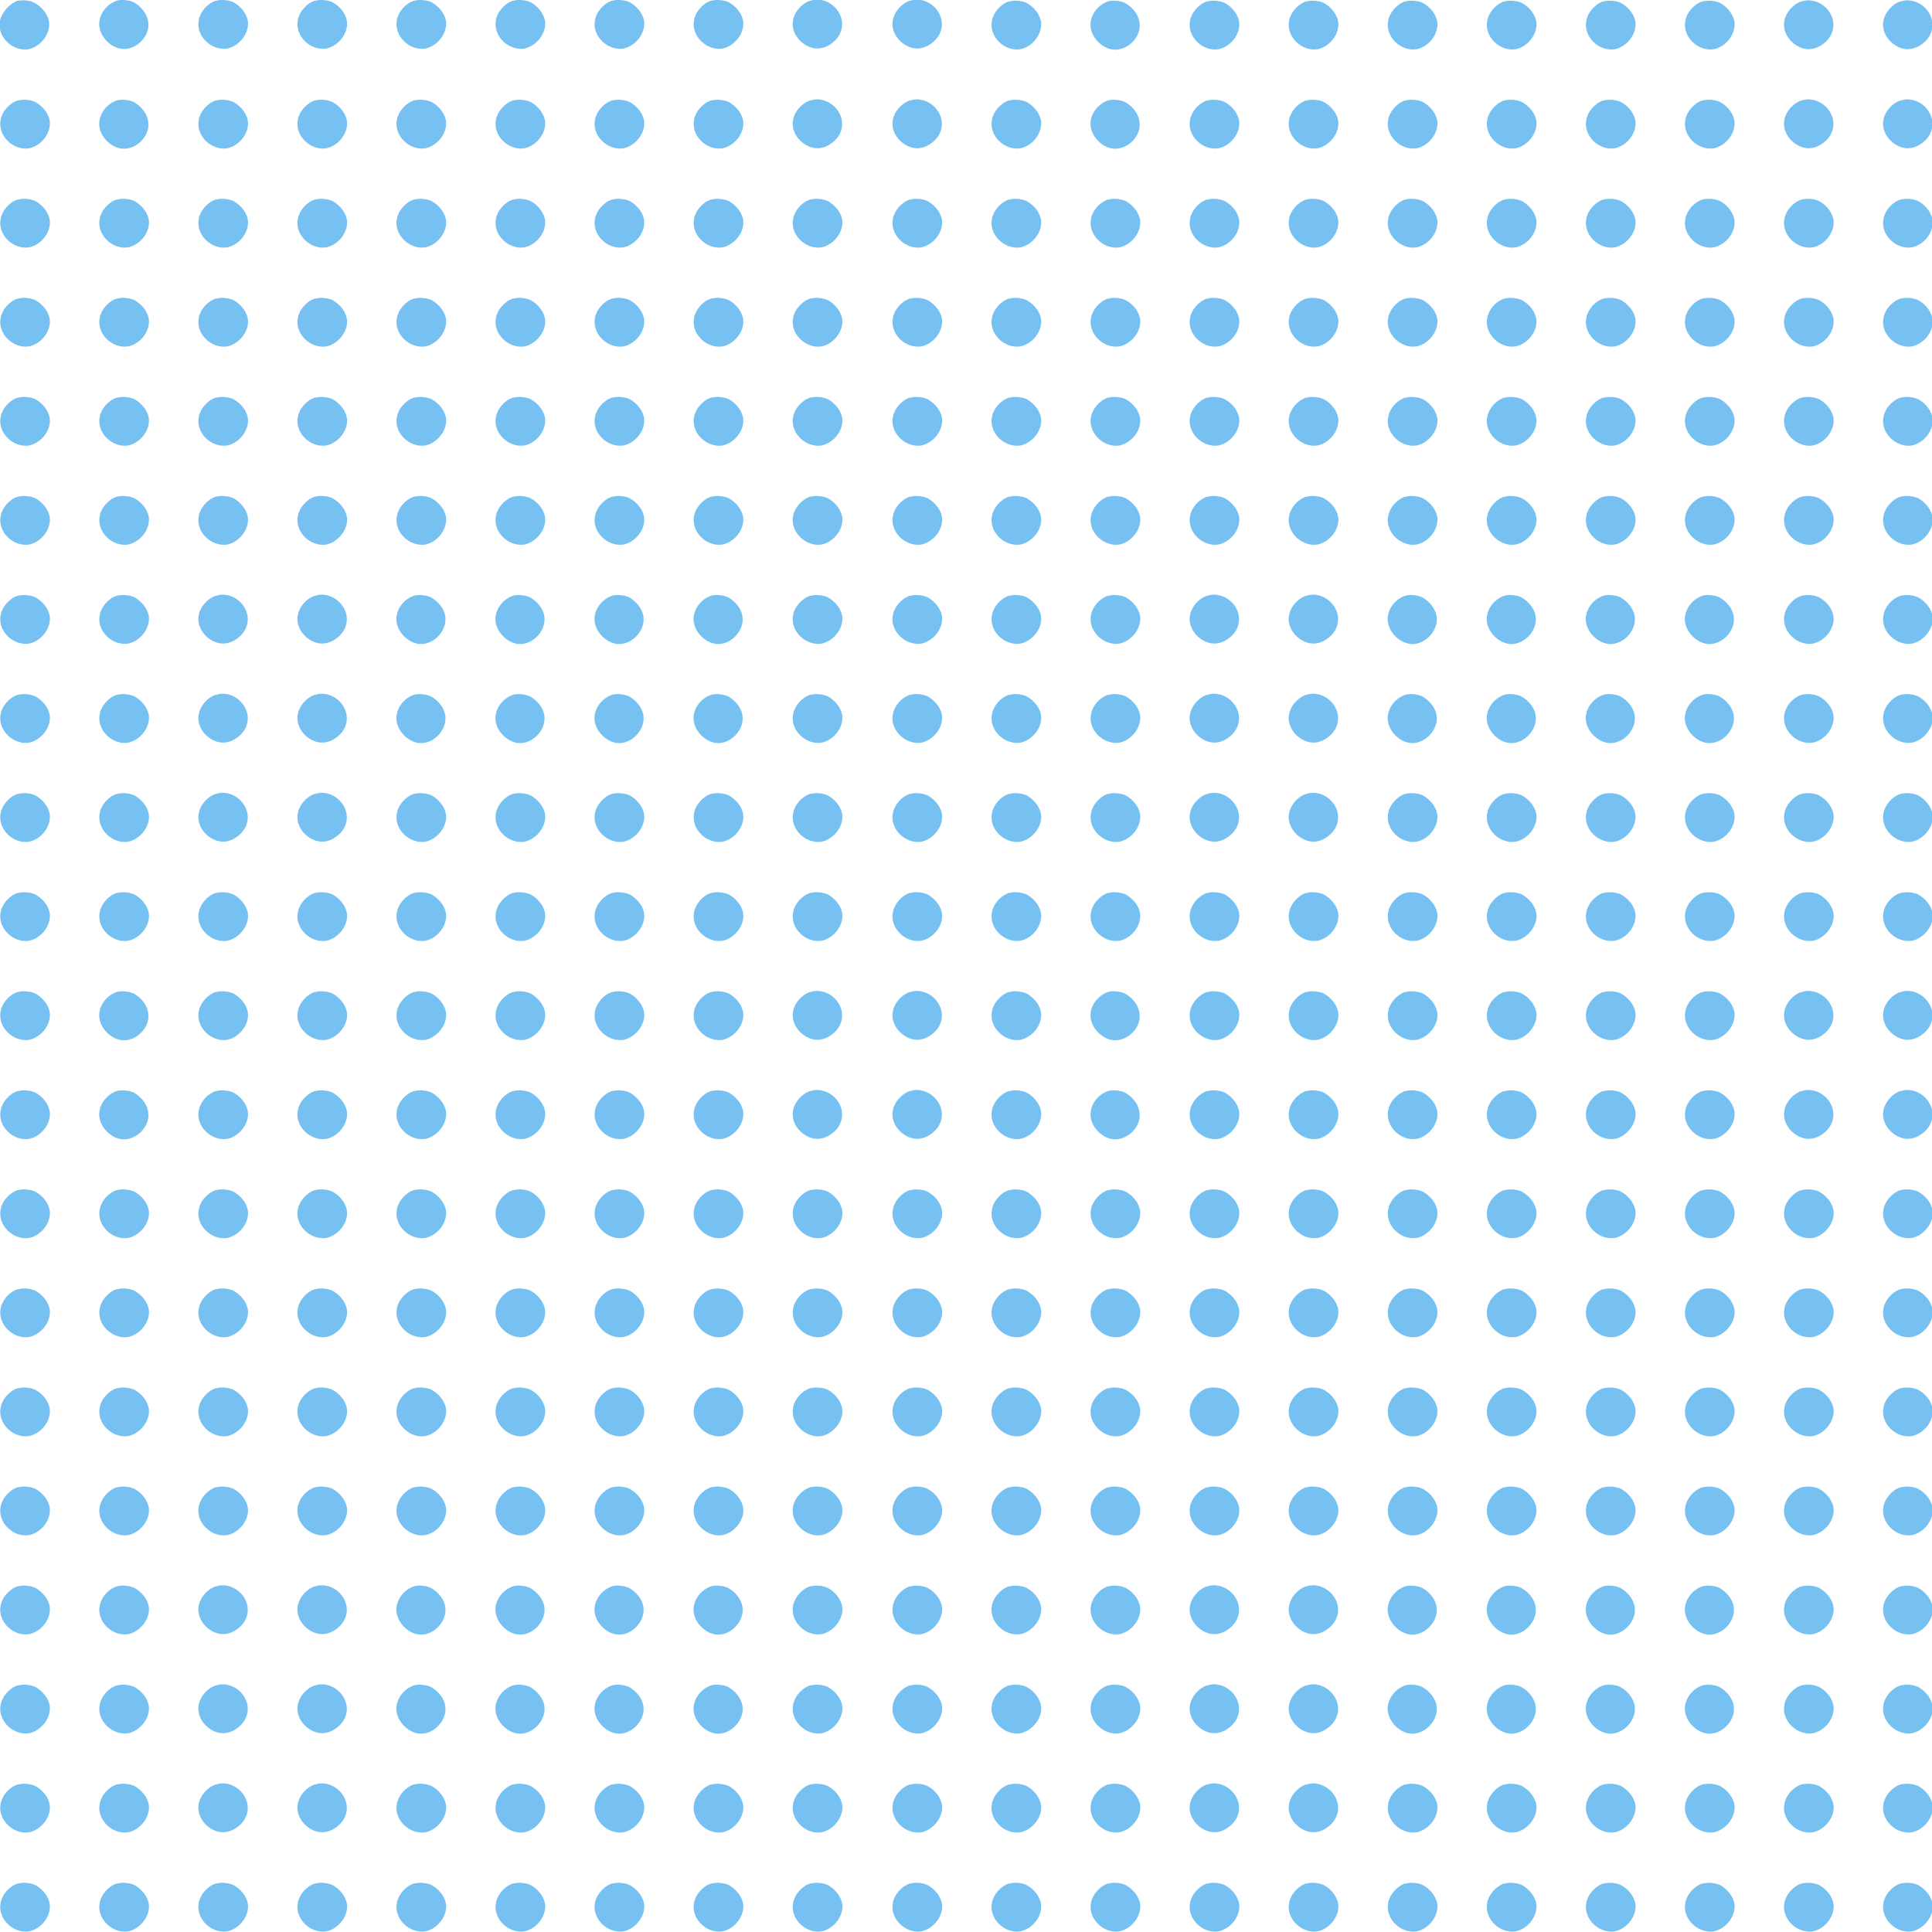 <?xml version="1.0" encoding="UTF-8"?>
<svg xmlns="http://www.w3.org/2000/svg" viewBox="0 0 275 275">
      <path fill="#77C1F2" d="M2.5.1C1.4.5.3,1.7,0,2.9c-.5,2.3,1.8,4.5,4.1,4.1,1.7-.4,3-2.1,2.9-3.7-.1-1.2-1-2.3-2.1-2.9C4.2,0,3.2,0,2.5.1ZM16.6.1c-1.7.6-2.8,2.4-2.4,4,.3,1.3,1.5,2.5,2.8,2.8,2.1.5,4.4-1.6,4.1-3.7-.1-1.2-1-2.3-2.1-2.9-.7-.3-1.7-.4-2.4-.2h0ZM30.7.1c-1.2.4-2.2,1.6-2.4,2.7-.5,2.3,1.8,4.5,4.1,4.1,1.7-.4,3-2.1,2.9-3.7-.1-1.2-1-2.3-2.1-2.9-.7-.3-1.7-.4-2.4-.2h0ZM44.8.1c-1.2.4-2.2,1.6-2.4,2.7-.5,2.3,1.8,4.5,4.1,4.1,1.7-.4,3-2.1,2.9-3.7-.1-1.2-1-2.3-2.1-2.9-.7-.3-1.7-.4-2.4-.2h0ZM58.9.1c-1.2.4-2.2,1.6-2.4,2.7-.5,2.3,1.8,4.5,4.1,4.1,1.7-.4,3-2.1,2.9-3.7-.1-1.2-1-2.3-2.1-2.9-.7-.3-1.7-.4-2.4-.2ZM73,.1c-1.2.4-2.2,1.6-2.4,2.7-.5,2.3,1.8,4.5,4.1,4.1,1.7-.4,3-2.1,2.9-3.7-.1-1.2-1-2.3-2.1-2.9-.7-.3-1.7-.4-2.4-.2ZM87.1.1c-1.2.4-2.2,1.6-2.4,2.7-.5,2.3,1.8,4.5,4.1,4.1,1.7-.4,3-2.1,2.9-3.7-.1-1.2-1-2.3-2.1-2.9-.7-.3-1.7-.4-2.4-.2ZM101.2.1c-1.2.4-2.2,1.6-2.4,2.7-.5,2.3,1.8,4.5,4.1,4.1,1.7-.4,3-2.1,2.9-3.7-.1-1.2-1-2.3-2.1-2.9-.7-.3-1.7-.4-2.4-.2ZM115.3.1c-1.2.4-2.2,1.6-2.4,2.7-.3,1.3.4,2.7,1.6,3.5,1.2.8,2.5.8,3.7,0,2-1.3,2.2-3.7.6-5.3-.9-.9-2.3-1.3-3.4-.9h0ZM129.5.1c-1.2.4-2.2,1.6-2.4,2.7-.3,1.3.4,2.7,1.6,3.5,1.2.8,2.5.8,3.7,0,2-1.3,2.2-3.7.6-5.3-.9-.9-2.3-1.3-3.4-.9h0ZM2.5,14.3c-1.2.4-2.2,1.6-2.4,2.7-.5,2.3,1.8,4.5,4.1,4.1,1.7-.4,3-2.1,2.9-3.7-.1-1.2-1-2.3-2.1-2.9-.7-.3-1.7-.4-2.4-.2h0ZM16.6,14.3c-1.7.6-2.8,2.4-2.4,4,.3,1.3,1.5,2.5,2.8,2.8,2.1.5,4.4-1.6,4.1-3.7-.1-1.2-1-2.3-2.1-2.9-.7-.3-1.7-.4-2.4-.2h0ZM30.7,14.3c-1.2.4-2.2,1.6-2.4,2.7-.5,2.3,1.8,4.5,4.1,4.1,1.7-.4,3-2.1,2.9-3.7-.1-1.2-1-2.3-2.1-2.9-.7-.3-1.7-.4-2.4-.2h0ZM44.8,14.3c-1.2.4-2.2,1.6-2.4,2.7-.5,2.3,1.8,4.5,4.1,4.1,1.7-.4,3-2.1,2.9-3.7-.1-1.2-1-2.3-2.1-2.9-.7-.3-1.7-.4-2.4-.2h0ZM58.9,14.3c-1.2.4-2.2,1.6-2.4,2.7-.5,2.3,1.8,4.5,4.1,4.1,1.7-.4,3-2.1,2.9-3.7-.1-1.2-1-2.3-2.1-2.9-.7-.3-1.7-.4-2.4-.2h0ZM73,14.3c-1.2.4-2.2,1.6-2.4,2.7-.5,2.3,1.8,4.5,4.1,4.1,1.7-.4,3-2.1,2.9-3.7-.1-1.2-1-2.3-2.1-2.9-.7-.3-1.7-.4-2.4-.2h0ZM87.1,14.3c-1.2.4-2.2,1.6-2.4,2.7-.5,2.3,1.8,4.5,4.1,4.1,1.7-.4,3-2.1,2.9-3.7-.1-1.2-1-2.3-2.1-2.9-.7-.3-1.7-.4-2.4-.2h0ZM101.2,14.3c-1.2.4-2.2,1.6-2.4,2.7-.5,2.3,1.8,4.5,4.1,4.1,1.7-.4,3-2.1,2.9-3.7-.1-1.2-1-2.3-2.1-2.9-.7-.3-1.7-.4-2.4-.2h0ZM115.3,14.3c-1.2.4-2.2,1.6-2.4,2.7-.3,1.3.4,2.7,1.6,3.5,1.2.8,2.5.8,3.7,0,2-1.3,2.2-3.7.6-5.3-.9-.9-2.3-1.3-3.4-.9h0ZM129.5,14.3c-1.2.4-2.2,1.6-2.4,2.7-.3,1.3.4,2.7,1.6,3.5,1.2.8,2.5.8,3.7,0,2-1.3,2.2-3.7.6-5.3-.9-.9-2.3-1.3-3.4-.9h0ZM2.5,28.4c-1.2.4-2.2,1.6-2.4,2.7-.5,2.3,1.8,4.5,4.1,4.1,1.7-.4,3-2.1,2.9-3.7-.1-1.2-1-2.3-2.1-2.9-.7-.3-1.7-.4-2.4-.2h0ZM16.6,28.4c-1.2.4-2.2,1.6-2.4,2.7-.5,2.3,1.8,4.5,4.1,4.1,1.7-.4,3-2.1,2.9-3.7-.1-1.2-1-2.3-2.1-2.9-.7-.3-1.7-.4-2.4-.2h0ZM30.7,28.4c-1.2.4-2.2,1.6-2.4,2.7-.5,2.3,1.8,4.5,4.1,4.1,1.7-.4,3-2.1,2.9-3.7-.1-1.2-1-2.3-2.1-2.9-.7-.3-1.7-.4-2.4-.2h0ZM44.8,28.4c-1.2.4-2.2,1.6-2.4,2.7-.5,2.3,1.8,4.5,4.1,4.1,1.7-.4,3-2.1,2.9-3.7-.1-1.2-1-2.3-2.1-2.9-.7-.3-1.7-.4-2.4-.2h0ZM58.9,28.4c-1.2.4-2.2,1.6-2.4,2.7-.5,2.3,1.8,4.5,4.1,4.1,1.7-.4,3-2.1,2.9-3.7-.1-1.2-1-2.3-2.1-2.9-.7-.3-1.7-.4-2.4-.2h0ZM73,28.4c-1.2.4-2.2,1.6-2.4,2.7-.5,2.3,1.8,4.5,4.1,4.1,1.7-.4,3-2.1,2.9-3.7-.1-1.2-1-2.3-2.1-2.9-.7-.3-1.7-.4-2.4-.2h0ZM87.1,28.4c-1.2.4-2.2,1.6-2.4,2.7-.5,2.3,1.8,4.5,4.1,4.1,1.7-.4,3-2.1,2.9-3.7-.1-1.2-1-2.3-2.1-2.9-.7-.3-1.7-.4-2.4-.2h0ZM101.2,28.4c-1.2.4-2.2,1.6-2.4,2.7-.5,2.3,1.8,4.5,4.1,4.1,1.7-.4,3-2.1,2.9-3.7-.1-1.2-1-2.3-2.1-2.9-.7-.3-1.7-.4-2.4-.2h0ZM115.3,28.4c-1.2.4-2.2,1.6-2.4,2.7-.5,2.3,1.8,4.5,4.1,4.1,1.7-.4,3-2.1,2.9-3.7-.1-1.2-1-2.3-2.1-2.9-.7-.3-1.7-.4-2.4-.2h0ZM129.5,28.4c-1.2.4-2.2,1.6-2.4,2.7-.5,2.3,1.8,4.5,4.1,4.1,1.7-.4,3-2.1,2.9-3.7-.1-1.2-1-2.3-2.1-2.9-.7-.3-1.7-.4-2.4-.2h0ZM2.5,42.5c-1.2.4-2.2,1.6-2.4,2.7-.5,2.3,1.8,4.5,4.1,4.1,1.7-.4,3-2.1,2.9-3.7-.1-1.2-1-2.3-2.1-2.9-.7-.3-1.7-.4-2.4-.2h0ZM16.6,42.5c-1.2.4-2.2,1.6-2.4,2.7-.5,2.3,1.8,4.5,4.1,4.1,1.7-.4,3-2.1,2.9-3.7-.1-1.2-1-2.3-2.1-2.9-.7-.3-1.7-.4-2.4-.2h0ZM30.7,42.5c-1.2.4-2.2,1.6-2.4,2.7-.5,2.3,1.8,4.5,4.1,4.1,1.7-.4,3-2.1,2.9-3.7-.1-1.2-1-2.3-2.1-2.9-.7-.3-1.7-.4-2.4-.2h0ZM44.8,42.5c-1.2.4-2.2,1.6-2.4,2.7-.5,2.3,1.8,4.5,4.1,4.1,1.7-.4,3-2.1,2.9-3.7-.1-1.2-1-2.3-2.1-2.9-.7-.3-1.7-.4-2.4-.2h0ZM58.9,42.5c-1.2.4-2.2,1.6-2.4,2.7-.5,2.3,1.8,4.5,4.1,4.1,1.7-.4,3-2.1,2.9-3.7-.1-1.2-1-2.3-2.1-2.9-.7-.3-1.7-.4-2.4-.2h0ZM73,42.5c-1.2.4-2.2,1.6-2.4,2.7-.5,2.3,1.8,4.5,4.1,4.1,1.7-.4,3-2.1,2.9-3.7-.1-1.2-1-2.3-2.1-2.9-.7-.3-1.7-.4-2.4-.2h0ZM87.1,42.5c-1.2.4-2.2,1.6-2.4,2.7-.5,2.3,1.8,4.5,4.1,4.1,1.7-.4,3-2.1,2.9-3.7-.1-1.2-1-2.3-2.1-2.9-.7-.3-1.7-.4-2.4-.2h0ZM101.2,42.5c-1.2.4-2.2,1.6-2.4,2.7-.5,2.3,1.8,4.5,4.1,4.1,1.7-.4,3-2.1,2.9-3.7-.1-1.2-1-2.3-2.1-2.9-.7-.3-1.7-.4-2.4-.2h0ZM115.3,42.5c-1.2.4-2.2,1.6-2.4,2.7-.5,2.3,1.8,4.5,4.1,4.1,1.7-.4,3-2.1,2.9-3.7-.1-1.2-1-2.3-2.1-2.9-.7-.3-1.7-.4-2.4-.2h0ZM129.5,42.5c-1.2.4-2.2,1.6-2.4,2.7-.5,2.3,1.8,4.5,4.1,4.1,1.7-.4,3-2.1,2.9-3.7-.1-1.2-1-2.3-2.1-2.9-.7-.3-1.7-.4-2.4-.2h0ZM2.5,56.6c-1.2.4-2.2,1.6-2.4,2.7-.5,2.3,1.8,4.5,4.1,4.1,1.7-.4,3-2.1,2.9-3.7-.1-1.2-1-2.3-2.1-2.9-.7-.3-1.7-.4-2.4-.2ZM16.6,56.6c-1.2.4-2.2,1.6-2.4,2.7-.5,2.3,1.8,4.5,4.1,4.1,1.7-.4,3-2.1,2.9-3.7-.1-1.2-1-2.3-2.1-2.9-.7-.3-1.7-.4-2.4-.2h0ZM30.7,56.6c-1.2.4-2.2,1.6-2.4,2.7-.5,2.3,1.8,4.5,4.1,4.1,1.7-.4,3-2.1,2.9-3.7-.1-1.2-1-2.3-2.1-2.9-.7-.3-1.7-.4-2.4-.2h0ZM44.8,56.6c-1.2.4-2.2,1.6-2.4,2.7-.5,2.3,1.8,4.5,4.1,4.1,1.7-.4,3-2.1,2.9-3.7-.1-1.2-1-2.3-2.1-2.9-.7-.3-1.7-.4-2.4-.2h0ZM58.9,56.6c-1.2.4-2.2,1.6-2.4,2.7-.5,2.3,1.8,4.5,4.1,4.1,1.7-.4,3-2.1,2.9-3.7-.1-1.2-1-2.3-2.1-2.9-.7-.3-1.7-.4-2.4-.2ZM73,56.6c-1.2.4-2.2,1.6-2.4,2.7-.5,2.3,1.8,4.5,4.1,4.1,1.7-.4,3-2.1,2.9-3.7-.1-1.2-1-2.3-2.1-2.9-.7-.3-1.7-.4-2.4-.2ZM87.1,56.6c-1.2.4-2.2,1.6-2.4,2.7-.5,2.3,1.8,4.5,4.1,4.1,1.7-.4,3-2.1,2.9-3.7-.1-1.2-1-2.3-2.1-2.9-.7-.3-1.7-.4-2.4-.2ZM101.2,56.6c-1.2.4-2.2,1.6-2.4,2.7-.5,2.3,1.8,4.5,4.1,4.1,1.7-.4,3-2.1,2.9-3.7-.1-1.2-1-2.3-2.1-2.9-.7-.3-1.7-.4-2.4-.2ZM115.3,56.6c-1.2.4-2.2,1.6-2.4,2.7-.5,2.3,1.8,4.5,4.1,4.1,1.7-.4,3-2.1,2.9-3.7-.1-1.2-1-2.3-2.1-2.9-.7-.3-1.7-.4-2.4-.2h0ZM129.5,56.6c-1.2.4-2.2,1.6-2.4,2.7-.5,2.3,1.8,4.5,4.1,4.1,1.7-.4,3-2.1,2.9-3.7-.1-1.2-1-2.3-2.1-2.9-.7-.3-1.7-.4-2.4-.2h0ZM2.5,70.7c-1.2.4-2.2,1.6-2.4,2.7-.5,2.3,1.8,4.5,4.1,4.1,1.7-.4,3-2.1,2.9-3.7-.1-1.2-1-2.3-2.1-2.9-.7-.3-1.7-.4-2.4-.2h0ZM16.6,70.7c-1.2.4-2.2,1.6-2.4,2.7-.5,2.3,1.8,4.5,4.1,4.1,1.7-.4,3-2.1,2.9-3.7-.1-1.2-1-2.3-2.1-2.9-.7-.3-1.7-.4-2.4-.2h0ZM30.7,70.7c-1.2.4-2.2,1.6-2.4,2.7-.5,2.3,1.8,4.5,4.1,4.1,1.7-.4,3-2.1,2.9-3.7-.1-1.2-1-2.3-2.1-2.9-.7-.3-1.7-.4-2.4-.2h0ZM44.8,70.7c-1.2.4-2.2,1.6-2.4,2.7-.5,2.3,1.8,4.5,4.1,4.1,1.7-.4,3-2.1,2.9-3.7-.1-1.2-1-2.3-2.1-2.9-.7-.3-1.7-.4-2.4-.2h0ZM58.9,70.7c-1.2.4-2.2,1.6-2.4,2.7-.5,2.3,1.8,4.5,4.1,4.1,1.7-.4,3-2.1,2.9-3.7-.1-1.2-1-2.3-2.1-2.9-.7-.3-1.7-.4-2.4-.2h0ZM73,70.7c-1.2.4-2.2,1.6-2.4,2.7-.5,2.3,1.8,4.5,4.1,4.1,1.7-.4,3-2.1,2.9-3.7-.1-1.2-1-2.3-2.1-2.9-.7-.3-1.7-.4-2.4-.2h0ZM87.1,70.7c-1.2.4-2.2,1.6-2.4,2.7-.5,2.3,1.8,4.5,4.1,4.1,1.7-.4,3-2.1,2.9-3.7-.1-1.2-1-2.3-2.1-2.9-.7-.3-1.7-.4-2.4-.2h0ZM101.2,70.7c-1.2.4-2.2,1.6-2.4,2.7-.5,2.3,1.8,4.5,4.1,4.1,1.7-.4,3-2.1,2.9-3.7-.1-1.2-1-2.3-2.1-2.9-.7-.3-1.7-.4-2.4-.2h0ZM115.3,70.7c-1.2.4-2.2,1.6-2.4,2.7-.5,2.3,1.8,4.5,4.1,4.1,1.7-.4,3-2.1,2.9-3.7-.1-1.2-1-2.3-2.1-2.9-.7-.3-1.7-.4-2.4-.2h0ZM129.5,70.7c-1.2.4-2.2,1.6-2.4,2.7-.5,2.3,1.8,4.5,4.1,4.1,1.7-.4,3-2.1,2.9-3.7-.1-1.2-1-2.3-2.1-2.9-.7-.3-1.7-.4-2.4-.2h0ZM2.5,84.8c-1.2.4-2.2,1.6-2.4,2.7-.5,2.3,1.8,4.5,4.1,4.1,1.7-.4,3-2.1,2.9-3.7-.1-1.2-1-2.3-2.1-2.9-.7-.3-1.7-.4-2.4-.2h0ZM16.6,84.8c-1.2.4-2.2,1.6-2.4,2.7-.5,2.3,1.8,4.5,4.1,4.1,1.7-.4,3-2.1,2.9-3.7-.1-1.2-1-2.3-2.1-2.9-.7-.3-1.7-.4-2.4-.2h0ZM30.7,84.8c-1.2.4-2.2,1.6-2.4,2.7-.3,1.3.4,2.7,1.6,3.5,1.2.8,2.5.8,3.7,0,2-1.3,2.2-3.7.6-5.3-.9-.9-2.3-1.3-3.4-.9h0ZM44.8,84.8c-1.2.4-2.2,1.6-2.4,2.7-.3,1.3.4,2.7,1.6,3.5,1.2.8,2.5.8,3.7,0,2-1.3,2.2-3.7.6-5.3-.9-.9-2.3-1.3-3.4-.9h0ZM58.9,84.8c-1.7.6-2.8,2.4-2.4,4,.3,1.3,1.5,2.5,2.8,2.8,2.1.5,4.3-1.6,4.1-3.7-.1-1.2-1-2.3-2.1-2.9-.7-.3-1.7-.4-2.4-.2h0ZM73,84.8c-1.7.6-2.8,2.4-2.4,4,.3,1.3,1.5,2.5,2.8,2.8,2.1.5,4.3-1.6,4.1-3.7-.1-1.2-1-2.3-2.1-2.9-.7-.3-1.7-.4-2.4-.2h0ZM87.1,84.8c-1.7.6-2.8,2.4-2.4,4,.3,1.3,1.5,2.5,2.8,2.8,2.1.5,4.3-1.6,4.1-3.7-.1-1.2-1-2.3-2.1-2.9-.7-.3-1.7-.4-2.4-.2h0ZM101.2,84.8c-1.7.6-2.8,2.4-2.4,4,.3,1.3,1.5,2.5,2.8,2.8,2.1.5,4.3-1.6,4.1-3.7-.1-1.2-1-2.3-2.1-2.9-.7-.3-1.7-.4-2.4-.2h0ZM115.3,84.8c-1.2.4-2.2,1.6-2.4,2.7-.5,2.3,1.8,4.5,4.1,4.1,1.7-.4,3-2.1,2.9-3.7-.1-1.2-1-2.3-2.1-2.9-.7-.3-1.7-.4-2.4-.2h0ZM129.5,84.8c-1.2.4-2.2,1.6-2.4,2.7-.5,2.3,1.8,4.5,4.1,4.1,1.7-.4,3-2.1,2.9-3.7-.1-1.2-1-2.3-2.1-2.9-.7-.3-1.7-.4-2.4-.2h0ZM2.5,98.9c-1.2.4-2.2,1.6-2.4,2.7-.5,2.3,1.8,4.5,4.1,4.1,1.7-.4,3-2.1,2.9-3.7-.1-1.2-1-2.3-2.1-2.9-.7-.3-1.7-.4-2.4-.2h0ZM16.6,98.9c-1.2.4-2.2,1.6-2.4,2.7-.5,2.3,1.8,4.5,4.1,4.1,1.7-.4,3-2.1,2.9-3.7-.1-1.2-1-2.3-2.1-2.9-.7-.3-1.7-.4-2.4-.2h0ZM30.7,98.9c-1.2.4-2.2,1.6-2.4,2.7-.3,1.3.4,2.7,1.6,3.5,1.2.8,2.5.8,3.7,0,2-1.3,2.2-3.7.6-5.3-.9-.9-2.3-1.3-3.4-.9h0ZM44.8,98.9c-1.2.4-2.2,1.6-2.4,2.7-.3,1.3.4,2.7,1.6,3.5,1.2.8,2.5.8,3.7,0,2-1.3,2.2-3.7.6-5.3-.9-.9-2.3-1.3-3.4-.9h0ZM58.9,98.9c-1.7.6-2.8,2.4-2.4,4,.3,1.3,1.5,2.5,2.8,2.8,2.1.5,4.3-1.6,4.1-3.7-.1-1.2-1-2.3-2.1-2.9-.7-.3-1.7-.4-2.4-.2h0ZM73,98.9c-1.7.6-2.8,2.4-2.4,4,.3,1.3,1.5,2.5,2.8,2.8,2.1.5,4.3-1.6,4.1-3.7-.1-1.2-1-2.3-2.1-2.9-.7-.3-1.7-.4-2.4-.2h0ZM87.1,98.9c-1.7.6-2.8,2.4-2.4,4,.3,1.3,1.5,2.5,2.8,2.8,2.1.5,4.3-1.6,4.1-3.7-.1-1.2-1-2.3-2.1-2.9-.7-.3-1.7-.4-2.4-.2h0ZM101.2,98.9c-1.7.6-2.8,2.4-2.4,4,.3,1.3,1.5,2.5,2.8,2.8,2.1.5,4.3-1.6,4.1-3.7-.1-1.2-1-2.3-2.1-2.9-.7-.3-1.7-.4-2.4-.2h0ZM115.3,98.9c-1.2.4-2.2,1.6-2.4,2.7-.5,2.3,1.8,4.5,4.1,4.1,1.7-.4,3-2.1,2.9-3.7-.1-1.2-1-2.3-2.1-2.9-.7-.3-1.7-.4-2.4-.2h0ZM129.5,98.9c-1.2.4-2.2,1.6-2.4,2.7-.5,2.3,1.8,4.5,4.1,4.1,1.7-.4,3-2.1,2.9-3.7-.1-1.2-1-2.3-2.1-2.9-.7-.3-1.7-.4-2.4-.2h0ZM2.5,113c-1.2.4-2.2,1.6-2.4,2.7-.5,2.3,1.8,4.5,4.1,4.1,1.7-.4,3-2.1,2.9-3.7-.1-1.2-1-2.3-2.1-2.9-.7-.3-1.7-.4-2.4-.2h0ZM16.6,113c-1.2.4-2.2,1.6-2.4,2.7-.5,2.3,1.8,4.5,4.1,4.1,1.7-.4,3-2.1,2.9-3.7-.1-1.2-1-2.3-2.1-2.9-.7-.3-1.7-.4-2.4-.2h0ZM30.7,113c-1.2.4-2.2,1.6-2.4,2.7-.3,1.3.4,2.7,1.6,3.5,1.2.8,2.5.8,3.7,0,2-1.3,2.2-3.7.6-5.3-.9-.9-2.3-1.3-3.4-.9h0ZM44.8,113c-1.2.4-2.2,1.6-2.4,2.7-.3,1.3.4,2.7,1.6,3.5,1.2.8,2.5.8,3.7,0,2-1.3,2.2-3.7.6-5.3-.9-.9-2.3-1.3-3.4-.9h0ZM58.9,113c-1.2.4-2.2,1.6-2.4,2.7-.5,2.3,1.8,4.5,4.1,4.1,1.7-.4,3-2.1,2.9-3.7-.1-1.2-1-2.3-2.1-2.9-.7-.3-1.7-.4-2.4-.2h0ZM73,113c-1.2.4-2.2,1.6-2.4,2.7-.5,2.3,1.8,4.5,4.1,4.1,1.7-.4,3-2.1,2.9-3.7-.1-1.2-1-2.3-2.1-2.9-.7-.3-1.7-.4-2.4-.2h0ZM87.1,113c-1.2.4-2.2,1.6-2.4,2.7-.5,2.3,1.8,4.5,4.1,4.1,1.7-.4,3-2.1,2.9-3.7-.1-1.2-1-2.3-2.1-2.9-.7-.3-1.7-.4-2.4-.2h0ZM101.2,113c-1.2.4-2.2,1.6-2.4,2.7-.5,2.3,1.8,4.5,4.1,4.1,1.7-.4,3-2.1,2.9-3.7-.1-1.2-1-2.3-2.1-2.9-.7-.3-1.7-.4-2.4-.2h0ZM115.3,113c-1.2.4-2.2,1.6-2.4,2.7-.5,2.3,1.8,4.5,4.1,4.1,1.7-.4,3-2.1,2.9-3.7-.1-1.2-1-2.3-2.1-2.9-.7-.3-1.7-.4-2.4-.2h0ZM129.5,113c-1.2.4-2.2,1.6-2.4,2.7-.5,2.3,1.8,4.5,4.1,4.1,1.7-.4,3-2.1,2.9-3.7-.1-1.2-1-2.3-2.1-2.9-.7-.3-1.7-.4-2.4-.2h0ZM2.5,127.1c-1.2.4-2.2,1.6-2.4,2.7-.5,2.3,1.8,4.5,4.1,4.1,1.7-.4,3-2.1,2.9-3.7-.1-1.2-1-2.3-2.1-2.9-.7-.3-1.7-.4-2.4-.2h0ZM16.6,127.1c-1.2.4-2.2,1.6-2.4,2.7-.5,2.3,1.8,4.5,4.1,4.1,1.7-.4,3-2.1,2.9-3.7-.1-1.2-1-2.3-2.1-2.9-.7-.3-1.7-.4-2.4-.2h0ZM30.7,127.1c-1.2.4-2.2,1.6-2.4,2.7-.5,2.3,1.8,4.5,4.1,4.1,1.7-.4,3-2.1,2.9-3.7-.1-1.2-1-2.3-2.1-2.9-.7-.3-1.7-.4-2.4-.2h0ZM44.8,127.1c-1.2.4-2.2,1.6-2.4,2.7-.5,2.3,1.8,4.5,4.1,4.1,1.7-.4,3-2.1,2.9-3.7-.1-1.2-1-2.3-2.1-2.9-.7-.3-1.7-.4-2.4-.2h0ZM58.9,127.1c-1.2.4-2.2,1.6-2.4,2.7-.5,2.3,1.8,4.5,4.1,4.1,1.7-.4,3-2.1,2.9-3.7-.1-1.2-1-2.3-2.1-2.9-.7-.3-1.7-.4-2.4-.2h0ZM73,127.1c-1.2.4-2.2,1.6-2.4,2.7-.5,2.3,1.8,4.5,4.1,4.1,1.7-.4,3-2.1,2.9-3.7-.1-1.2-1-2.3-2.1-2.9-.7-.3-1.7-.4-2.4-.2h0ZM87.1,127.1c-1.2.4-2.2,1.6-2.4,2.7-.5,2.3,1.8,4.5,4.1,4.1,1.7-.4,3-2.1,2.9-3.7-.1-1.2-1-2.3-2.1-2.9-.7-.3-1.7-.4-2.4-.2h0ZM101.2,127.1c-1.2.4-2.2,1.6-2.4,2.7-.5,2.3,1.8,4.5,4.1,4.1,1.7-.4,3-2.1,2.9-3.7-.1-1.2-1-2.3-2.1-2.9-.7-.3-1.7-.4-2.4-.2h0ZM115.3,127.1c-1.2.4-2.2,1.6-2.4,2.7-.5,2.3,1.8,4.5,4.1,4.1,1.7-.4,3-2.1,2.9-3.7-.1-1.2-1-2.3-2.1-2.9-.7-.3-1.7-.4-2.4-.2h0ZM129.5,127.1c-1.2.4-2.2,1.6-2.4,2.7-.5,2.3,1.8,4.5,4.1,4.1,1.7-.4,3-2.1,2.9-3.7-.1-1.2-1-2.3-2.1-2.9-.7-.3-1.7-.4-2.4-.2h0Z"/>
      <path fill="#77C1F2" d="M143.6.2c-1.2.4-2.2,1.6-2.4,2.7-.5,2.3,1.8,4.5,4.1,4.1,1.7-.4,3-2.1,2.9-3.7-.1-1.2-1-2.3-2.1-2.9-.7-.3-1.7-.4-2.4-.2h0ZM157.7.2c-1.7.6-2.8,2.4-2.4,4,.3,1.3,1.5,2.5,2.8,2.8,2.1.5,4.4-1.6,4.1-3.7-.1-1.2-1-2.3-2.1-2.9-.7-.3-1.7-.4-2.4-.2h0ZM171.8.2c-1.2.4-2.2,1.6-2.4,2.7-.5,2.3,1.8,4.5,4.1,4.1,1.7-.4,3-2.1,2.9-3.7-.1-1.2-1-2.3-2.1-2.9-.7-.3-1.7-.4-2.4-.2h0ZM185.9.2c-1.2.4-2.2,1.6-2.4,2.7-.5,2.3,1.8,4.5,4.1,4.1,1.7-.4,3-2.1,2.9-3.7-.1-1.2-1-2.3-2.1-2.9-.7-.3-1.7-.4-2.4-.2h0ZM200,.2c-1.2.4-2.2,1.6-2.4,2.7-.5,2.3,1.8,4.5,4.1,4.1,1.7-.4,3-2.1,2.9-3.7-.1-1.2-1-2.3-2.1-2.9-.7-.3-1.7-.4-2.4-.2h0ZM214.1.2c-1.2.4-2.2,1.6-2.4,2.7-.5,2.3,1.8,4.5,4.1,4.1,1.7-.4,3-2.1,2.9-3.7-.1-1.2-1-2.3-2.1-2.9-.7-.3-1.7-.4-2.4-.2h0ZM228.2.2c-1.2.4-2.2,1.6-2.4,2.7-.5,2.3,1.8,4.5,4.1,4.1,1.7-.4,3-2.1,2.9-3.7-.1-1.2-1-2.3-2.1-2.9-.7-.3-1.7-.4-2.4-.2h0ZM242.3.2c-1.2.4-2.2,1.6-2.4,2.7-.5,2.3,1.8,4.5,4.1,4.1,1.7-.4,3-2.1,2.9-3.7-.1-1.2-1-2.3-2.1-2.9-.7-.3-1.7-.4-2.4-.2ZM256.4.2c-1.2.4-2.2,1.6-2.4,2.7-.3,1.3.4,2.7,1.6,3.5,1.2.8,2.5.8,3.7,0,2-1.3,2.2-3.7.6-5.3-.9-.9-2.3-1.3-3.4-.9h0ZM270.5.2c-1.2.4-2.2,1.6-2.4,2.7-.3,1.3.4,2.7,1.6,3.5,1.2.8,2.5.8,3.7,0,2-1.3,2.2-3.7.6-5.3-.9-.9-2.3-1.3-3.4-.9h0ZM143.6,14.3c-1.2.4-2.2,1.6-2.4,2.7-.5,2.3,1.8,4.5,4.1,4.1,1.7-.4,3-2.1,2.9-3.7-.1-1.2-1-2.3-2.1-2.9-.7-.3-1.7-.4-2.4-.2h0ZM157.7,14.3c-1.7.6-2.8,2.4-2.4,4,.3,1.3,1.5,2.5,2.8,2.8,2.1.5,4.4-1.6,4.1-3.7-.1-1.2-1-2.3-2.1-2.9-.7-.3-1.7-.4-2.4-.2h0ZM171.8,14.3c-1.2.4-2.2,1.6-2.4,2.7-.5,2.3,1.8,4.5,4.1,4.1,1.7-.4,3-2.1,2.9-3.7-.1-1.2-1-2.3-2.1-2.9-.7-.3-1.7-.4-2.4-.2h0ZM185.9,14.3c-1.2.4-2.2,1.6-2.4,2.7-.5,2.3,1.8,4.5,4.1,4.1,1.7-.4,3-2.1,2.9-3.7-.1-1.2-1-2.3-2.1-2.9-.7-.3-1.7-.4-2.4-.2h0ZM200,14.3c-1.2.4-2.2,1.6-2.4,2.7-.5,2.3,1.8,4.5,4.1,4.1,1.7-.4,3-2.1,2.9-3.7-.1-1.2-1-2.3-2.1-2.9-.7-.3-1.7-.4-2.4-.2h0ZM214.1,14.3c-1.2.4-2.2,1.6-2.4,2.7-.5,2.3,1.8,4.5,4.1,4.1,1.7-.4,3-2.1,2.9-3.7-.1-1.2-1-2.3-2.1-2.9-.7-.3-1.7-.4-2.4-.2h0ZM228.2,14.3c-1.2.4-2.2,1.6-2.4,2.7-.5,2.3,1.8,4.5,4.1,4.1,1.7-.4,3-2.1,2.9-3.7-.1-1.2-1-2.3-2.1-2.9-.7-.3-1.7-.4-2.4-.2h0ZM242.3,14.3c-1.2.4-2.2,1.6-2.4,2.7-.5,2.3,1.8,4.5,4.1,4.1,1.7-.4,3-2.1,2.9-3.7-.1-1.2-1-2.3-2.1-2.9-.7-.3-1.7-.4-2.4-.2h0ZM256.4,14.3c-1.2.4-2.2,1.6-2.4,2.7-.3,1.3.4,2.7,1.6,3.5,1.2.8,2.5.8,3.7,0,2-1.3,2.2-3.7.6-5.3-.9-.9-2.3-1.3-3.4-.9h0ZM270.5,14.3c-1.2.4-2.2,1.6-2.4,2.7-.3,1.3.4,2.7,1.6,3.5,1.2.8,2.5.8,3.7,0,2-1.3,2.2-3.7.6-5.3-.9-.9-2.3-1.3-3.4-.9h0ZM143.6,28.4c-1.2.4-2.2,1.6-2.4,2.7-.5,2.3,1.8,4.5,4.1,4.1,1.7-.4,3-2.1,2.9-3.7-.1-1.2-1-2.3-2.1-2.9-.7-.3-1.7-.4-2.4-.2h0ZM157.7,28.4c-1.2.4-2.2,1.6-2.4,2.7-.5,2.3,1.8,4.5,4.1,4.1,1.7-.4,3-2.1,2.9-3.7-.1-1.2-1-2.3-2.1-2.9-.7-.3-1.7-.4-2.4-.2h0ZM171.8,28.4c-1.2.4-2.2,1.6-2.4,2.7-.5,2.3,1.8,4.5,4.1,4.1,1.7-.4,3-2.1,2.9-3.7-.1-1.2-1-2.3-2.1-2.9-.7-.3-1.7-.4-2.4-.2h0ZM185.9,28.4c-1.2.4-2.2,1.6-2.4,2.7-.5,2.3,1.8,4.5,4.1,4.1,1.7-.4,3-2.1,2.9-3.7-.1-1.2-1-2.3-2.1-2.9-.7-.3-1.7-.4-2.4-.2h0ZM200,28.4c-1.2.4-2.2,1.6-2.4,2.7-.5,2.3,1.8,4.5,4.1,4.1,1.7-.4,3-2.1,2.9-3.7-.1-1.2-1-2.3-2.1-2.9-.7-.3-1.7-.4-2.4-.2h0ZM214.1,28.4c-1.2.4-2.2,1.6-2.4,2.7-.5,2.3,1.8,4.5,4.1,4.1,1.7-.4,3-2.1,2.9-3.7-.1-1.2-1-2.3-2.1-2.9-.7-.3-1.7-.4-2.4-.2h0ZM228.2,28.4c-1.2.4-2.2,1.6-2.4,2.7-.5,2.3,1.8,4.5,4.1,4.1,1.7-.4,3-2.1,2.9-3.7-.1-1.2-1-2.3-2.1-2.9-.7-.3-1.7-.4-2.4-.2h0ZM242.3,28.4c-1.2.4-2.2,1.6-2.4,2.7-.5,2.3,1.8,4.5,4.1,4.1,1.7-.4,3-2.1,2.9-3.7-.1-1.2-1-2.3-2.1-2.9-.7-.3-1.7-.4-2.4-.2h0ZM256.4,28.4c-1.2.4-2.2,1.6-2.4,2.7-.5,2.3,1.8,4.5,4.1,4.1,1.7-.4,3-2.1,2.9-3.7-.1-1.2-1-2.3-2.1-2.9-.7-.3-1.7-.4-2.4-.2h0ZM270.5,28.4c-1.2.4-2.2,1.6-2.4,2.7-.5,2.3,1.8,4.5,4.1,4.1,1.7-.4,3-2.1,2.9-3.7-.1-1.2-1-2.3-2.1-2.9-.7-.3-1.7-.4-2.4-.2h0ZM143.6,42.5c-1.2.4-2.2,1.6-2.4,2.7-.5,2.3,1.8,4.5,4.1,4.1,1.7-.4,3-2.1,2.9-3.7-.1-1.2-1-2.3-2.1-2.9-.7-.3-1.7-.4-2.4-.2h0ZM157.7,42.5c-1.2.4-2.2,1.6-2.4,2.7-.5,2.3,1.8,4.5,4.1,4.1,1.7-.4,3-2.1,2.9-3.7-.1-1.2-1-2.3-2.1-2.9-.7-.3-1.7-.4-2.4-.2h0ZM171.8,42.5c-1.2.4-2.2,1.6-2.4,2.7-.5,2.3,1.8,4.5,4.1,4.1,1.7-.4,3-2.1,2.9-3.7-.1-1.2-1-2.3-2.1-2.9-.7-.3-1.7-.4-2.4-.2h0ZM185.9,42.5c-1.2.4-2.2,1.6-2.4,2.7-.5,2.3,1.8,4.5,4.1,4.1,1.7-.4,3-2.1,2.9-3.7-.1-1.2-1-2.3-2.1-2.9-.7-.3-1.7-.4-2.4-.2h0ZM200,42.5c-1.2.4-2.2,1.6-2.4,2.7-.5,2.3,1.8,4.5,4.1,4.1,1.7-.4,3-2.1,2.9-3.7-.1-1.2-1-2.3-2.1-2.9-.7-.3-1.7-.4-2.4-.2h0ZM214.1,42.5c-1.2.4-2.2,1.6-2.4,2.7-.5,2.3,1.8,4.5,4.1,4.1,1.7-.4,3-2.1,2.9-3.7-.1-1.2-1-2.3-2.1-2.9-.7-.3-1.7-.4-2.4-.2h0ZM228.2,42.5c-1.2.4-2.2,1.6-2.4,2.7-.5,2.3,1.8,4.5,4.1,4.1,1.7-.4,3-2.1,2.9-3.7-.1-1.2-1-2.3-2.1-2.9-.7-.3-1.7-.4-2.4-.2h0ZM242.3,42.5c-1.2.4-2.2,1.6-2.4,2.7-.5,2.3,1.8,4.5,4.1,4.1,1.7-.4,3-2.1,2.9-3.7-.1-1.2-1-2.3-2.1-2.9-.7-.3-1.7-.4-2.4-.2h0ZM256.4,42.5c-1.2.4-2.2,1.6-2.4,2.7-.5,2.3,1.8,4.5,4.1,4.1,1.7-.4,3-2.1,2.9-3.7-.1-1.2-1-2.3-2.1-2.9-.7-.3-1.7-.4-2.4-.2h0ZM270.5,42.5c-1.2.4-2.2,1.6-2.4,2.7-.5,2.3,1.8,4.5,4.1,4.1,1.7-.4,3-2.1,2.9-3.7-.1-1.2-1-2.3-2.1-2.9-.7-.3-1.7-.4-2.4-.2h0ZM143.6,56.6c-1.2.4-2.2,1.6-2.4,2.7-.5,2.3,1.8,4.5,4.1,4.1,1.7-.4,3-2.1,2.9-3.7-.1-1.2-1-2.3-2.1-2.9-.7-.3-1.7-.4-2.4-.2h0ZM157.7,56.6c-1.2.4-2.2,1.6-2.4,2.7-.5,2.3,1.8,4.5,4.1,4.1,1.7-.4,3-2.1,2.9-3.7-.1-1.2-1-2.3-2.1-2.9-.7-.3-1.7-.4-2.4-.2h0ZM171.8,56.6c-1.2.4-2.2,1.6-2.4,2.7-.5,2.3,1.8,4.5,4.1,4.1,1.7-.4,3-2.1,2.9-3.7-.1-1.2-1-2.3-2.1-2.9-.7-.3-1.7-.4-2.4-.2h0ZM185.9,56.6c-1.2.4-2.2,1.6-2.4,2.7-.5,2.3,1.8,4.5,4.1,4.1,1.7-.4,3-2.1,2.9-3.7-.1-1.2-1-2.3-2.1-2.9-.7-.3-1.7-.4-2.4-.2h0ZM200,56.6c-1.2.4-2.2,1.6-2.4,2.7-.5,2.3,1.8,4.5,4.1,4.1,1.7-.4,3-2.1,2.9-3.7-.1-1.2-1-2.3-2.1-2.9-.7-.3-1.7-.4-2.4-.2h0ZM214.1,56.6c-1.2.4-2.2,1.6-2.4,2.7-.5,2.3,1.8,4.5,4.1,4.1,1.7-.4,3-2.1,2.9-3.7-.1-1.2-1-2.3-2.1-2.9-.7-.3-1.7-.4-2.4-.2h0ZM228.2,56.6c-1.2.4-2.2,1.6-2.4,2.7-.5,2.3,1.8,4.5,4.1,4.1,1.7-.4,3-2.1,2.9-3.7-.1-1.2-1-2.3-2.1-2.9-.7-.3-1.7-.4-2.4-.2h0ZM242.3,56.6c-1.2.4-2.2,1.6-2.4,2.7-.5,2.3,1.8,4.5,4.1,4.1,1.7-.4,3-2.1,2.9-3.7-.1-1.2-1-2.3-2.1-2.9-.7-.3-1.7-.4-2.4-.2h0ZM256.4,56.6c-1.2.4-2.2,1.6-2.4,2.7-.5,2.3,1.8,4.5,4.1,4.1,1.7-.4,3-2.1,2.9-3.7-.1-1.2-1-2.3-2.1-2.9-.7-.3-1.7-.4-2.4-.2h0ZM270.5,56.6c-1.2.4-2.2,1.6-2.4,2.7-.5,2.3,1.8,4.5,4.1,4.1,1.7-.4,3-2.1,2.9-3.7-.1-1.2-1-2.3-2.1-2.9-.7-.3-1.7-.4-2.4-.2h0ZM143.6,70.7c-1.2.4-2.2,1.6-2.4,2.7-.5,2.3,1.8,4.5,4.1,4.1,1.7-.4,3-2.1,2.9-3.7-.1-1.2-1-2.3-2.1-2.9-.7-.3-1.7-.4-2.4-.2h0ZM157.7,70.7c-1.2.4-2.2,1.6-2.4,2.7-.5,2.3,1.8,4.5,4.1,4.1,1.7-.4,3-2.1,2.9-3.7-.1-1.2-1-2.3-2.1-2.9-.7-.3-1.7-.4-2.4-.2h0ZM171.8,70.7c-1.2.4-2.2,1.6-2.4,2.7-.5,2.3,1.8,4.5,4.1,4.1,1.7-.4,3-2.1,2.9-3.7-.1-1.2-1-2.3-2.1-2.9-.7-.3-1.7-.4-2.4-.2h0ZM185.9,70.7c-1.2.4-2.2,1.6-2.4,2.7-.5,2.3,1.8,4.5,4.1,4.1,1.7-.4,3-2.1,2.9-3.7-.1-1.2-1-2.3-2.1-2.9-.7-.3-1.7-.4-2.4-.2h0ZM200,70.7c-1.2.4-2.2,1.6-2.4,2.7-.5,2.3,1.8,4.5,4.1,4.1,1.7-.4,3-2.1,2.9-3.7-.1-1.2-1-2.3-2.1-2.9-.7-.3-1.7-.4-2.4-.2h0ZM214.1,70.7c-1.2.4-2.2,1.6-2.4,2.7-.5,2.3,1.8,4.5,4.1,4.1,1.7-.4,3-2.1,2.9-3.7-.1-1.2-1-2.3-2.1-2.9-.7-.3-1.7-.4-2.4-.2h0ZM228.2,70.7c-1.2.4-2.2,1.6-2.4,2.7-.5,2.3,1.8,4.5,4.1,4.1,1.7-.4,3-2.1,2.9-3.7-.1-1.2-1-2.3-2.1-2.9-.7-.3-1.7-.4-2.4-.2h0ZM242.3,70.7c-1.2.4-2.2,1.6-2.4,2.7-.5,2.3,1.8,4.5,4.1,4.1,1.7-.4,3-2.1,2.9-3.7-.1-1.2-1-2.3-2.1-2.9-.7-.3-1.7-.4-2.4-.2h0ZM256.4,70.7c-1.2.4-2.2,1.6-2.4,2.7-.5,2.3,1.8,4.5,4.1,4.1,1.7-.4,3-2.1,2.9-3.7-.1-1.2-1-2.3-2.1-2.9-.7-.3-1.7-.4-2.4-.2h0ZM270.5,70.7c-1.2.4-2.2,1.6-2.4,2.7-.5,2.3,1.8,4.5,4.1,4.1,1.7-.4,3-2.1,2.9-3.7-.1-1.2-1-2.3-2.1-2.9-.7-.3-1.7-.4-2.4-.2h0ZM143.6,84.8c-1.2.4-2.2,1.6-2.4,2.7-.5,2.3,1.8,4.5,4.1,4.1,1.7-.4,3-2.1,2.9-3.7-.1-1.2-1-2.3-2.1-2.9-.7-.3-1.7-.4-2.4-.2h0ZM157.7,84.8c-1.2.4-2.2,1.6-2.4,2.7-.5,2.3,1.8,4.5,4.1,4.1,1.7-.4,3-2.1,2.9-3.7-.1-1.2-1-2.3-2.1-2.9-.7-.3-1.7-.4-2.4-.2h0ZM171.8,84.8c-1.2.4-2.2,1.6-2.4,2.7-.3,1.3.4,2.7,1.6,3.5,1.2.8,2.5.8,3.7,0,2-1.3,2.2-3.7.6-5.3-.9-.9-2.3-1.3-3.4-.9h0ZM185.9,84.8c-1.2.4-2.2,1.6-2.4,2.7-.3,1.3.4,2.7,1.6,3.5,1.2.8,2.5.8,3.7,0,2-1.3,2.2-3.7.6-5.3-.9-.9-2.3-1.3-3.4-.9h0ZM200,84.8c-1.7.6-2.8,2.4-2.4,4,.3,1.3,1.5,2.5,2.8,2.8,2.1.5,4.3-1.6,4.1-3.7-.1-1.2-1-2.3-2.1-2.9-.7-.3-1.7-.4-2.4-.2h0ZM214.1,84.8c-1.7.6-2.8,2.4-2.4,4,.3,1.3,1.5,2.5,2.8,2.8,2.1.5,4.3-1.6,4.1-3.7-.1-1.2-1-2.3-2.1-2.9-.7-.3-1.7-.4-2.4-.2h0ZM228.2,84.8c-1.7.6-2.8,2.4-2.4,4,.3,1.3,1.5,2.5,2.8,2.8,2.1.5,4.3-1.6,4.1-3.7-.1-1.2-1-2.3-2.1-2.9-.7-.3-1.7-.4-2.4-.2h0ZM242.3,84.8c-1.7.6-2.8,2.4-2.4,4,.3,1.3,1.5,2.5,2.8,2.8,2.1.5,4.3-1.6,4.1-3.7-.1-1.2-1-2.3-2.1-2.9-.7-.3-1.7-.4-2.4-.2h0ZM256.4,84.8c-1.2.4-2.2,1.6-2.4,2.7-.5,2.3,1.8,4.5,4.1,4.1,1.7-.4,3-2.1,2.9-3.7-.1-1.2-1-2.3-2.1-2.9-.7-.3-1.7-.4-2.4-.2h0ZM270.5,84.8c-1.2.4-2.2,1.6-2.4,2.7-.5,2.3,1.8,4.5,4.1,4.1,1.7-.4,3-2.1,2.9-3.7-.1-1.2-1-2.3-2.1-2.9-.7-.3-1.7-.4-2.4-.2h0ZM143.6,98.9c-1.2.4-2.2,1.6-2.4,2.7-.5,2.3,1.8,4.5,4.1,4.1,1.7-.4,3-2.1,2.9-3.7-.1-1.2-1-2.3-2.1-2.9-.7-.3-1.7-.4-2.4-.2h0ZM157.7,98.9c-1.2.4-2.2,1.6-2.4,2.7-.5,2.3,1.8,4.5,4.1,4.1,1.7-.4,3-2.1,2.9-3.7-.1-1.2-1-2.3-2.1-2.9-.7-.3-1.7-.4-2.4-.2h0ZM171.8,98.9c-1.2.4-2.2,1.6-2.4,2.7-.3,1.3.4,2.7,1.6,3.5,1.2.8,2.5.8,3.7,0,2-1.3,2.2-3.7.6-5.3-.9-.9-2.3-1.3-3.4-.9h0ZM185.9,98.9c-1.2.4-2.2,1.6-2.4,2.7-.3,1.3.4,2.7,1.6,3.5,1.2.8,2.5.8,3.7,0,2-1.3,2.2-3.7.6-5.3-.9-.9-2.3-1.3-3.4-.9h0ZM200,98.9c-1.7.6-2.8,2.4-2.4,4,.3,1.3,1.5,2.5,2.8,2.8,2.1.5,4.3-1.6,4.1-3.7-.1-1.2-1-2.3-2.1-2.9-.7-.3-1.7-.4-2.4-.2h0ZM214.1,98.9c-1.7.6-2.8,2.4-2.4,4,.3,1.3,1.5,2.5,2.8,2.8,2.1.5,4.3-1.6,4.1-3.7-.1-1.2-1-2.3-2.1-2.9-.7-.3-1.7-.4-2.4-.2h0ZM228.2,98.9c-1.7.6-2.8,2.4-2.4,4,.3,1.3,1.5,2.5,2.8,2.8,2.1.5,4.3-1.6,4.1-3.7-.1-1.2-1-2.3-2.1-2.9-.7-.3-1.7-.4-2.4-.2h0ZM242.3,98.9c-1.7.6-2.8,2.4-2.4,4,.3,1.3,1.5,2.5,2.8,2.8,2.1.5,4.3-1.6,4.1-3.7-.1-1.2-1-2.3-2.1-2.9-.7-.3-1.7-.4-2.4-.2h0ZM256.4,98.9c-1.2.4-2.2,1.6-2.4,2.7-.5,2.3,1.8,4.5,4.1,4.1,1.7-.4,3-2.1,2.9-3.7-.1-1.2-1-2.3-2.1-2.9-.7-.3-1.7-.4-2.4-.2h0ZM270.5,98.9c-1.2.4-2.2,1.6-2.4,2.7-.5,2.3,1.8,4.5,4.1,4.1,1.7-.4,3-2.1,2.9-3.7-.1-1.2-1-2.3-2.1-2.9-.7-.3-1.7-.4-2.4-.2h0ZM143.6,113c-1.2.4-2.2,1.6-2.4,2.7-.5,2.3,1.8,4.5,4.1,4.1,1.7-.4,3-2.1,2.9-3.7-.1-1.2-1-2.3-2.1-2.9-.7-.3-1.7-.4-2.4-.2h0ZM157.7,113c-1.2.4-2.2,1.6-2.4,2.7-.5,2.3,1.8,4.5,4.1,4.1,1.7-.4,3-2.1,2.9-3.7-.1-1.2-1-2.3-2.1-2.9-.7-.3-1.7-.4-2.4-.2h0ZM171.8,113c-1.2.4-2.2,1.6-2.4,2.7-.3,1.3.4,2.7,1.6,3.5,1.2.8,2.5.8,3.7,0,2-1.3,2.2-3.7.6-5.3-.9-.9-2.3-1.3-3.4-.9h0ZM185.9,113c-1.2.4-2.2,1.6-2.4,2.7-.3,1.3.4,2.7,1.6,3.5,1.2.8,2.5.8,3.7,0,2-1.3,2.2-3.7.6-5.3-.9-.9-2.3-1.3-3.4-.9h0ZM200,113c-1.2.4-2.2,1.6-2.4,2.7-.5,2.3,1.8,4.5,4.1,4.1,1.7-.4,3-2.1,2.9-3.7-.1-1.2-1-2.3-2.1-2.9-.7-.3-1.7-.4-2.4-.2h0ZM214.1,113c-1.2.4-2.2,1.6-2.4,2.7-.5,2.3,1.8,4.5,4.1,4.1,1.7-.4,3-2.1,2.9-3.7-.1-1.2-1-2.3-2.1-2.9-.7-.3-1.7-.4-2.4-.2h0ZM228.2,113c-1.2.4-2.2,1.6-2.4,2.7-.5,2.3,1.8,4.5,4.1,4.1,1.7-.4,3-2.1,2.9-3.7-.1-1.2-1-2.3-2.1-2.9-.7-.3-1.7-.4-2.4-.2h0ZM242.3,113c-1.2.4-2.2,1.6-2.4,2.7-.5,2.3,1.8,4.5,4.1,4.1,1.7-.4,3-2.1,2.9-3.7-.1-1.2-1-2.3-2.1-2.9-.7-.3-1.7-.4-2.4-.2h0ZM256.4,113c-1.2.4-2.2,1.6-2.4,2.7-.5,2.3,1.8,4.5,4.1,4.1,1.7-.4,3-2.1,2.9-3.7-.1-1.2-1-2.3-2.1-2.9-.7-.3-1.7-.4-2.4-.2h0ZM270.5,113c-1.2.4-2.2,1.6-2.4,2.7-.5,2.3,1.8,4.5,4.1,4.1,1.7-.4,3-2.1,2.9-3.7-.1-1.2-1-2.3-2.1-2.9-.7-.3-1.7-.4-2.4-.2h0ZM143.6,127.1c-1.2.4-2.2,1.6-2.4,2.7-.5,2.3,1.8,4.5,4.1,4.1,1.7-.4,3-2.1,2.9-3.7-.1-1.2-1-2.3-2.1-2.9-.7-.3-1.7-.4-2.4-.2h0ZM157.7,127.1c-1.2.4-2.2,1.6-2.4,2.7-.5,2.3,1.8,4.5,4.1,4.1,1.7-.4,3-2.1,2.9-3.7-.1-1.2-1-2.3-2.1-2.9-.7-.3-1.7-.4-2.4-.2h0ZM171.8,127.1c-1.2.4-2.2,1.6-2.4,2.7-.5,2.3,1.8,4.5,4.1,4.1,1.7-.4,3-2.1,2.9-3.7-.1-1.2-1-2.3-2.1-2.9-.7-.3-1.7-.4-2.4-.2h0ZM185.9,127.1c-1.2.4-2.2,1.6-2.4,2.7-.5,2.3,1.8,4.5,4.1,4.1,1.7-.4,3-2.1,2.9-3.7-.1-1.2-1-2.3-2.1-2.9-.7-.3-1.7-.4-2.4-.2h0ZM200,127.1c-1.2.4-2.2,1.6-2.4,2.7-.5,2.3,1.8,4.5,4.1,4.1,1.7-.4,3-2.1,2.9-3.7-.1-1.2-1-2.3-2.1-2.9-.7-.3-1.7-.4-2.4-.2h0ZM214.1,127.1c-1.2.4-2.2,1.6-2.4,2.7-.5,2.3,1.8,4.5,4.1,4.1,1.7-.4,3-2.1,2.9-3.7-.1-1.2-1-2.3-2.1-2.9-.7-.3-1.7-.4-2.4-.2h0ZM228.2,127.1c-1.2.4-2.2,1.6-2.4,2.7-.5,2.3,1.8,4.5,4.1,4.1,1.7-.4,3-2.1,2.9-3.7-.1-1.2-1-2.3-2.1-2.9-.7-.3-1.7-.4-2.4-.2h0ZM242.3,127.1c-1.2.4-2.2,1.6-2.4,2.7-.5,2.3,1.8,4.5,4.1,4.1,1.7-.4,3-2.1,2.9-3.7-.1-1.2-1-2.3-2.1-2.9-.7-.3-1.7-.4-2.4-.2h0ZM256.4,127.1c-1.2.4-2.2,1.6-2.4,2.7-.5,2.3,1.8,4.5,4.1,4.1,1.7-.4,3-2.1,2.9-3.7-.1-1.2-1-2.3-2.1-2.9-.7-.3-1.7-.4-2.4-.2h0ZM270.5,127.1c-1.2.4-2.2,1.6-2.4,2.7-.5,2.3,1.8,4.5,4.1,4.1,1.7-.4,3-2.1,2.9-3.7-.1-1.2-1-2.3-2.1-2.9-.7-.3-1.7-.4-2.4-.2h0Z"/>
      <path fill="#77C1F2" d="M2.5,141.2c-1.2.4-2.2,1.6-2.4,2.7-.5,2.3,1.8,4.5,4.1,4.1,1.7-.4,3-2.1,2.9-3.7-.1-1.2-1-2.3-2.1-2.9-.7-.3-1.7-.4-2.4-.2h0ZM16.6,141.2c-1.7.6-2.8,2.4-2.4,4,.3,1.3,1.5,2.5,2.8,2.8,2.1.5,4.4-1.6,4.1-3.7-.1-1.2-1-2.3-2.1-2.9-.7-.3-1.7-.4-2.4-.2h0ZM30.7,141.2c-1.2.4-2.2,1.6-2.4,2.7-.5,2.3,1.8,4.5,4.1,4.1,1.7-.4,3-2.1,2.9-3.7-.1-1.2-1-2.3-2.1-2.9-.7-.3-1.7-.4-2.4-.2h0ZM44.8,141.2c-1.2.4-2.2,1.6-2.4,2.7-.5,2.3,1.8,4.5,4.1,4.1,1.7-.4,3-2.1,2.9-3.7-.1-1.2-1-2.3-2.1-2.9-.7-.3-1.7-.4-2.4-.2h0ZM58.9,141.2c-1.2.4-2.2,1.6-2.4,2.7-.5,2.3,1.8,4.5,4.1,4.1,1.7-.4,3-2.1,2.9-3.7-.1-1.2-1-2.3-2.1-2.9-.7-.3-1.7-.4-2.4-.2h0ZM73,141.2c-1.2.4-2.2,1.6-2.4,2.7-.5,2.3,1.8,4.5,4.1,4.1,1.7-.4,3-2.1,2.9-3.7-.1-1.2-1-2.3-2.1-2.9-.7-.3-1.7-.4-2.4-.2h0ZM87.1,141.2c-1.2.4-2.2,1.6-2.4,2.7-.5,2.3,1.8,4.5,4.1,4.1,1.7-.4,3-2.1,2.9-3.7-.1-1.2-1-2.3-2.1-2.9-.7-.3-1.7-.4-2.4-.2h0ZM101.2,141.2c-1.2.4-2.2,1.6-2.4,2.7-.5,2.3,1.8,4.5,4.1,4.1,1.7-.4,3-2.1,2.9-3.7-.1-1.2-1-2.3-2.1-2.9-.7-.3-1.7-.4-2.4-.2h0ZM115.3,141.2c-1.2.4-2.2,1.6-2.4,2.7-.3,1.3.4,2.7,1.6,3.5,1.2.8,2.5.8,3.7,0,2-1.3,2.2-3.7.6-5.3-.9-.9-2.3-1.3-3.4-.9h0ZM129.5,141.2c-1.2.4-2.2,1.6-2.4,2.7-.3,1.3.4,2.7,1.6,3.5,1.2.8,2.5.8,3.7,0,2-1.3,2.2-3.7.6-5.3-.9-.9-2.3-1.3-3.4-.9h0ZM2.5,155.3c-1.2.4-2.2,1.6-2.4,2.7-.5,2.3,1.8,4.5,4.1,4.1,1.7-.4,3-2.1,2.9-3.7-.1-1.2-1-2.3-2.1-2.9-.7-.3-1.7-.4-2.4-.2h0ZM16.6,155.3c-1.7.6-2.8,2.4-2.4,4,.3,1.3,1.5,2.5,2.8,2.8,2.1.5,4.4-1.6,4.1-3.7-.1-1.2-1-2.3-2.1-2.9-.7-.3-1.7-.4-2.4-.2h0ZM30.7,155.3c-1.2.4-2.2,1.6-2.4,2.7-.5,2.3,1.8,4.5,4.1,4.1,1.7-.4,3-2.1,2.9-3.7-.1-1.2-1-2.3-2.1-2.9-.7-.3-1.7-.4-2.4-.2h0ZM44.8,155.3c-1.2.4-2.2,1.6-2.4,2.7-.5,2.3,1.8,4.5,4.1,4.1,1.7-.4,3-2.1,2.9-3.7-.1-1.2-1-2.3-2.1-2.9-.7-.3-1.7-.4-2.4-.2h0ZM58.9,155.3c-1.2.4-2.2,1.6-2.4,2.7-.5,2.3,1.8,4.5,4.1,4.1,1.7-.4,3-2.1,2.9-3.7-.1-1.2-1-2.3-2.1-2.9-.7-.3-1.7-.4-2.4-.2h0ZM73,155.3c-1.2.4-2.2,1.6-2.4,2.7-.5,2.3,1.8,4.5,4.1,4.1,1.7-.4,3-2.1,2.9-3.7-.1-1.2-1-2.3-2.1-2.9-.7-.3-1.7-.4-2.4-.2h0ZM87.1,155.3c-1.2.4-2.2,1.6-2.4,2.7-.5,2.3,1.8,4.5,4.1,4.1,1.7-.4,3-2.1,2.9-3.7-.1-1.2-1-2.3-2.1-2.9-.7-.3-1.7-.4-2.4-.2h0ZM101.2,155.3c-1.2.4-2.2,1.6-2.4,2.7-.5,2.3,1.8,4.5,4.1,4.1,1.7-.4,3-2.1,2.9-3.7-.1-1.2-1-2.3-2.1-2.9-.7-.3-1.7-.4-2.4-.2h0ZM115.3,155.3c-1.2.4-2.2,1.6-2.4,2.7-.3,1.3.4,2.7,1.6,3.5,1.2.8,2.5.8,3.7,0,2-1.3,2.2-3.7.6-5.3-.9-.9-2.3-1.3-3.4-.9h0ZM129.5,155.3c-1.2.4-2.2,1.6-2.4,2.7-.3,1.3.4,2.7,1.6,3.5,1.2.8,2.5.8,3.7,0,2-1.3,2.2-3.7.6-5.3-.9-.9-2.3-1.3-3.4-.9h0ZM2.5,169.4c-1.2.4-2.2,1.6-2.4,2.7-.5,2.3,1.8,4.5,4.1,4.1,1.7-.4,3-2.1,2.9-3.7-.1-1.2-1-2.3-2.1-2.9-.7-.3-1.7-.4-2.4-.2h0ZM16.6,169.4c-1.2.4-2.2,1.6-2.4,2.7-.5,2.3,1.8,4.5,4.1,4.1,1.7-.4,3-2.1,2.9-3.7-.1-1.2-1-2.3-2.1-2.9-.7-.3-1.7-.4-2.4-.2h0ZM30.7,169.4c-1.2.4-2.2,1.6-2.4,2.7-.5,2.3,1.8,4.5,4.1,4.1,1.7-.4,3-2.1,2.9-3.7-.1-1.2-1-2.3-2.1-2.9-.7-.3-1.7-.4-2.4-.2h0ZM44.8,169.4c-1.2.4-2.2,1.6-2.4,2.7-.5,2.3,1.8,4.5,4.1,4.1,1.7-.4,3-2.1,2.9-3.7-.1-1.2-1-2.3-2.1-2.9-.7-.3-1.7-.4-2.4-.2h0ZM58.9,169.4c-1.2.4-2.2,1.6-2.4,2.7-.5,2.3,1.8,4.5,4.1,4.1,1.7-.4,3-2.1,2.9-3.7-.1-1.2-1-2.3-2.1-2.9-.7-.3-1.7-.4-2.4-.2h0ZM73,169.4c-1.2.4-2.2,1.6-2.4,2.7-.5,2.3,1.8,4.5,4.1,4.1,1.7-.4,3-2.1,2.9-3.7-.1-1.2-1-2.3-2.1-2.9-.7-.3-1.7-.4-2.4-.2h0ZM87.1,169.4c-1.2.4-2.2,1.6-2.4,2.7-.5,2.3,1.8,4.5,4.1,4.1,1.7-.4,3-2.1,2.9-3.7-.1-1.2-1-2.3-2.1-2.9-.7-.3-1.7-.4-2.4-.2h0ZM101.2,169.4c-1.2.4-2.2,1.6-2.4,2.7-.5,2.3,1.8,4.5,4.1,4.1,1.7-.4,3-2.1,2.9-3.7-.1-1.2-1-2.3-2.1-2.9-.7-.3-1.7-.4-2.4-.2h0ZM115.3,169.4c-1.2.4-2.2,1.6-2.4,2.7-.5,2.3,1.8,4.5,4.1,4.1,1.7-.4,3-2.1,2.9-3.7-.1-1.2-1-2.3-2.1-2.9-.7-.3-1.7-.4-2.4-.2h0ZM129.5,169.4c-1.2.4-2.2,1.6-2.4,2.7-.5,2.3,1.8,4.5,4.1,4.1,1.7-.4,3-2.1,2.9-3.7-.1-1.2-1-2.3-2.1-2.9-.7-.3-1.7-.4-2.4-.2h0ZM2.5,183.5c-1.2.4-2.2,1.6-2.4,2.7-.5,2.3,1.8,4.5,4.1,4.1,1.7-.4,3-2.1,2.9-3.7-.1-1.2-1-2.3-2.1-2.9-.7-.3-1.7-.4-2.4-.2h0ZM16.6,183.5c-1.2.4-2.2,1.6-2.4,2.7-.5,2.3,1.8,4.5,4.1,4.1,1.7-.4,3-2.1,2.9-3.7-.1-1.2-1-2.3-2.1-2.9-.7-.3-1.7-.4-2.4-.2h0ZM30.7,183.5c-1.2.4-2.2,1.6-2.4,2.7-.5,2.3,1.8,4.5,4.1,4.1,1.7-.4,3-2.1,2.9-3.7-.1-1.2-1-2.3-2.1-2.9-.7-.3-1.7-.4-2.4-.2h0ZM44.8,183.5c-1.2.4-2.2,1.6-2.4,2.7-.5,2.3,1.8,4.5,4.1,4.1,1.7-.4,3-2.1,2.9-3.7-.1-1.2-1-2.3-2.1-2.9-.7-.3-1.7-.4-2.4-.2h0ZM58.9,183.5c-1.2.4-2.2,1.6-2.4,2.7-.5,2.3,1.8,4.5,4.1,4.1,1.7-.4,3-2.1,2.9-3.7-.1-1.2-1-2.3-2.1-2.9-.7-.3-1.7-.4-2.4-.2h0ZM73,183.5c-1.2.4-2.2,1.6-2.4,2.7-.5,2.3,1.8,4.5,4.1,4.1,1.7-.4,3-2.1,2.9-3.7-.1-1.2-1-2.3-2.1-2.9-.7-.3-1.7-.4-2.4-.2h0ZM87.1,183.5c-1.2.4-2.2,1.6-2.4,2.7-.5,2.3,1.8,4.5,4.1,4.1,1.7-.4,3-2.1,2.9-3.7-.1-1.2-1-2.3-2.1-2.9-.7-.3-1.7-.4-2.4-.2h0ZM101.2,183.5c-1.2.4-2.2,1.6-2.4,2.7-.5,2.3,1.8,4.5,4.1,4.1,1.7-.4,3-2.1,2.9-3.7-.1-1.2-1-2.3-2.1-2.9-.7-.3-1.7-.4-2.4-.2h0ZM115.3,183.5c-1.2.4-2.2,1.6-2.4,2.7-.5,2.3,1.8,4.5,4.1,4.1,1.7-.4,3-2.1,2.9-3.7-.1-1.2-1-2.3-2.1-2.9-.7-.3-1.7-.4-2.4-.2h0ZM129.5,183.5c-1.2.4-2.2,1.6-2.4,2.7-.5,2.3,1.8,4.5,4.1,4.1,1.7-.4,3-2.1,2.9-3.7-.1-1.2-1-2.3-2.1-2.9-.7-.3-1.7-.4-2.4-.2h0ZM2.5,197.6c-1.2.4-2.2,1.6-2.4,2.7-.5,2.3,1.8,4.5,4.1,4.1,1.7-.4,3-2.1,2.9-3.7-.1-1.2-1-2.3-2.1-2.9-.7-.3-1.7-.4-2.4-.2h0ZM16.6,197.6c-1.2.4-2.2,1.6-2.4,2.7-.5,2.3,1.8,4.5,4.1,4.1,1.7-.4,3-2.1,2.9-3.7-.1-1.2-1-2.3-2.1-2.9-.7-.3-1.7-.4-2.4-.2h0ZM30.7,197.6c-1.2.4-2.2,1.6-2.4,2.7-.5,2.3,1.8,4.5,4.1,4.1,1.7-.4,3-2.1,2.9-3.7-.1-1.2-1-2.3-2.1-2.9-.7-.3-1.7-.4-2.4-.2h0ZM44.8,197.6c-1.2.4-2.2,1.6-2.4,2.7-.5,2.3,1.8,4.5,4.1,4.1,1.7-.4,3-2.1,2.9-3.7-.1-1.2-1-2.3-2.1-2.9-.7-.3-1.7-.4-2.4-.2h0ZM58.9,197.6c-1.2.4-2.2,1.6-2.4,2.7-.5,2.3,1.8,4.5,4.1,4.1,1.7-.4,3-2.1,2.9-3.7-.1-1.2-1-2.3-2.1-2.9-.7-.3-1.7-.4-2.4-.2h0ZM73,197.6c-1.2.4-2.2,1.6-2.4,2.7-.5,2.3,1.8,4.5,4.1,4.1,1.7-.4,3-2.1,2.9-3.7-.1-1.2-1-2.3-2.1-2.9-.7-.3-1.7-.4-2.4-.2h0ZM87.1,197.6c-1.2.4-2.2,1.6-2.4,2.7-.5,2.3,1.8,4.5,4.1,4.1,1.7-.4,3-2.1,2.9-3.7-.1-1.2-1-2.3-2.1-2.9-.7-.3-1.7-.4-2.4-.2h0ZM101.2,197.6c-1.2.4-2.2,1.6-2.4,2.7-.5,2.3,1.8,4.5,4.1,4.1,1.7-.4,3-2.1,2.9-3.7-.1-1.2-1-2.3-2.1-2.9-.7-.3-1.7-.4-2.4-.2h0ZM115.3,197.6c-1.2.4-2.2,1.6-2.4,2.7-.5,2.3,1.8,4.5,4.1,4.1,1.7-.4,3-2.1,2.9-3.7-.1-1.2-1-2.3-2.1-2.9-.7-.3-1.7-.4-2.4-.2h0ZM129.5,197.6c-1.2.4-2.2,1.6-2.4,2.7-.5,2.3,1.8,4.5,4.1,4.1,1.7-.4,3-2.1,2.9-3.7-.1-1.2-1-2.3-2.1-2.9-.7-.3-1.7-.4-2.4-.2h0ZM2.5,211.7c-1.2.4-2.2,1.6-2.4,2.7-.5,2.3,1.8,4.5,4.1,4.1,1.7-.4,3-2.1,2.9-3.7-.1-1.2-1-2.3-2.1-2.9-.7-.3-1.7-.4-2.4-.2h0ZM16.6,211.7c-1.2.4-2.2,1.6-2.4,2.7-.5,2.3,1.8,4.5,4.1,4.1,1.7-.4,3-2.1,2.9-3.7-.1-1.2-1-2.3-2.1-2.9-.7-.3-1.7-.4-2.4-.2h0ZM30.7,211.7c-1.2.4-2.2,1.6-2.4,2.7-.5,2.3,1.8,4.5,4.1,4.1,1.7-.4,3-2.1,2.9-3.7-.1-1.2-1-2.3-2.1-2.9-.7-.3-1.7-.4-2.4-.2h0ZM44.8,211.7c-1.2.4-2.2,1.6-2.4,2.7-.5,2.3,1.8,4.5,4.1,4.1,1.7-.4,3-2.1,2.9-3.7-.1-1.2-1-2.3-2.1-2.9-.7-.3-1.7-.4-2.4-.2h0ZM58.9,211.7c-1.2.4-2.2,1.6-2.4,2.7-.5,2.3,1.8,4.5,4.1,4.1,1.7-.4,3-2.1,2.9-3.7-.1-1.2-1-2.3-2.1-2.9-.7-.3-1.7-.4-2.4-.2h0ZM73,211.7c-1.2.4-2.2,1.6-2.4,2.7-.5,2.3,1.8,4.5,4.1,4.1,1.7-.4,3-2.1,2.9-3.7-.1-1.2-1-2.3-2.1-2.9-.7-.3-1.7-.4-2.4-.2h0ZM87.1,211.7c-1.2.4-2.2,1.6-2.4,2.7-.5,2.3,1.8,4.5,4.1,4.1,1.7-.4,3-2.1,2.9-3.7-.1-1.2-1-2.3-2.1-2.9-.7-.3-1.7-.4-2.4-.2h0ZM101.2,211.7c-1.2.4-2.2,1.6-2.4,2.7-.5,2.3,1.8,4.5,4.1,4.1,1.7-.4,3-2.1,2.9-3.7-.1-1.2-1-2.3-2.1-2.9-.7-.3-1.7-.4-2.4-.2h0ZM115.3,211.7c-1.2.4-2.2,1.6-2.4,2.7-.5,2.3,1.8,4.5,4.1,4.1,1.7-.4,3-2.1,2.9-3.7-.1-1.2-1-2.3-2.1-2.9-.7-.3-1.7-.4-2.4-.2h0ZM129.5,211.7c-1.2.4-2.2,1.6-2.4,2.7-.5,2.3,1.8,4.5,4.1,4.1,1.7-.4,3-2.1,2.9-3.7-.1-1.2-1-2.3-2.1-2.9-.7-.3-1.7-.4-2.4-.2h0ZM2.5,225.8c-1.2.4-2.2,1.6-2.4,2.7-.5,2.3,1.8,4.5,4.1,4.1,1.7-.4,3-2.1,2.9-3.7-.1-1.2-1-2.3-2.1-2.9-.7-.3-1.7-.4-2.4-.2h0ZM16.6,225.8c-1.2.4-2.2,1.6-2.4,2.7-.5,2.3,1.8,4.5,4.1,4.1,1.7-.4,3-2.1,2.9-3.7-.1-1.2-1-2.3-2.1-2.9-.7-.3-1.7-.4-2.4-.2h0ZM30.7,225.8c-1.2.4-2.2,1.6-2.4,2.7-.3,1.3.4,2.7,1.6,3.5,1.2.8,2.5.8,3.7,0,2-1.3,2.2-3.7.6-5.3-.9-.9-2.3-1.3-3.4-.9h0ZM44.8,225.8c-1.2.4-2.2,1.6-2.4,2.7-.3,1.3.4,2.7,1.6,3.5,1.2.8,2.5.8,3.7,0,2-1.3,2.2-3.7.6-5.3-.9-.9-2.3-1.3-3.4-.9h0ZM58.9,225.8c-1.7.6-2.8,2.4-2.4,4,.3,1.3,1.5,2.5,2.8,2.8,2.1.5,4.3-1.6,4.1-3.7-.1-1.2-1-2.3-2.1-2.9-.7-.3-1.7-.4-2.4-.2h0ZM73,225.8c-1.7.6-2.8,2.4-2.4,4,.3,1.3,1.5,2.5,2.8,2.8,2.1.5,4.3-1.6,4.1-3.7-.1-1.2-1-2.3-2.1-2.9-.7-.3-1.7-.4-2.4-.2h0ZM87.1,225.8c-1.7.6-2.8,2.4-2.4,4,.3,1.3,1.5,2.5,2.8,2.8,2.1.5,4.3-1.6,4.1-3.7-.1-1.2-1-2.3-2.1-2.9-.7-.3-1.7-.4-2.4-.2h0ZM101.2,225.8c-1.7.6-2.8,2.4-2.4,4,.3,1.3,1.5,2.5,2.8,2.8,2.1.5,4.3-1.6,4.1-3.7-.1-1.2-1-2.3-2.1-2.9-.7-.3-1.7-.4-2.4-.2h0ZM115.3,225.8c-1.2.4-2.2,1.6-2.4,2.7-.5,2.3,1.8,4.5,4.1,4.1,1.7-.4,3-2.1,2.9-3.7-.1-1.2-1-2.3-2.1-2.9-.7-.3-1.7-.4-2.4-.2h0ZM129.5,225.8c-1.2.4-2.2,1.6-2.4,2.7-.5,2.3,1.8,4.5,4.1,4.1,1.7-.4,3-2.1,2.9-3.7-.1-1.2-1-2.3-2.1-2.9-.7-.3-1.7-.4-2.4-.2h0ZM2.5,239.9c-1.2.4-2.2,1.6-2.4,2.7-.5,2.3,1.8,4.5,4.1,4.1,1.7-.4,3-2.1,2.9-3.7-.1-1.2-1-2.3-2.1-2.9-.7-.3-1.7-.4-2.4-.2h0ZM16.6,239.9c-1.2.4-2.2,1.6-2.4,2.7-.5,2.3,1.8,4.5,4.1,4.1,1.7-.4,3-2.1,2.9-3.7-.1-1.2-1-2.3-2.1-2.9-.7-.3-1.7-.4-2.4-.2h0ZM30.7,239.9c-1.2.4-2.2,1.6-2.4,2.7-.3,1.3.4,2.7,1.6,3.5,1.2.8,2.5.8,3.7,0,2-1.3,2.2-3.7.6-5.3-.9-.9-2.3-1.3-3.4-.9h0ZM44.8,239.9c-1.2.4-2.2,1.6-2.4,2.7-.3,1.3.4,2.7,1.6,3.5,1.2.8,2.5.8,3.7,0,2-1.3,2.2-3.7.6-5.3-.9-.9-2.3-1.3-3.4-.9h0ZM58.9,239.9c-1.7.6-2.8,2.4-2.4,4,.3,1.3,1.5,2.5,2.8,2.8,2.1.5,4.3-1.6,4.1-3.7-.1-1.2-1-2.3-2.1-2.9-.7-.3-1.7-.4-2.4-.2h0ZM73,239.9c-1.7.6-2.8,2.4-2.4,4,.3,1.3,1.5,2.5,2.8,2.8,2.1.5,4.3-1.6,4.1-3.7-.1-1.2-1-2.3-2.1-2.9-.7-.3-1.7-.4-2.4-.2h0ZM87.1,239.9c-1.7.6-2.8,2.4-2.4,4,.3,1.3,1.5,2.5,2.8,2.8,2.1.5,4.3-1.6,4.1-3.7-.1-1.2-1-2.3-2.1-2.9-.7-.3-1.7-.4-2.4-.2h0ZM101.2,239.9c-1.7.6-2.8,2.4-2.4,4,.3,1.3,1.5,2.5,2.8,2.8,2.1.5,4.3-1.6,4.1-3.7-.1-1.2-1-2.3-2.1-2.9-.7-.3-1.7-.4-2.4-.2h0ZM115.3,239.9c-1.2.4-2.2,1.6-2.4,2.7-.5,2.3,1.8,4.5,4.1,4.1,1.7-.4,3-2.1,2.9-3.7-.1-1.2-1-2.3-2.1-2.9-.7-.3-1.7-.4-2.4-.2h0ZM129.5,239.9c-1.2.4-2.2,1.6-2.4,2.7-.5,2.3,1.8,4.5,4.1,4.1,1.7-.4,3-2.1,2.9-3.7-.1-1.2-1-2.3-2.1-2.9-.7-.3-1.7-.4-2.4-.2h0ZM2.5,254c-1.2.4-2.2,1.6-2.4,2.7-.5,2.3,1.8,4.5,4.1,4.1,1.7-.4,3-2.1,2.9-3.7-.1-1.2-1-2.3-2.1-2.9-.7-.3-1.7-.4-2.4-.2h0ZM16.6,254c-1.2.4-2.2,1.6-2.4,2.7-.5,2.3,1.8,4.5,4.1,4.1,1.7-.4,3-2.1,2.9-3.7-.1-1.2-1-2.3-2.1-2.9-.7-.3-1.7-.4-2.4-.2h0ZM30.7,254c-1.2.4-2.2,1.6-2.4,2.7-.3,1.3.4,2.7,1.6,3.5,1.2.8,2.5.8,3.7,0,2-1.3,2.2-3.7.6-5.3-.9-.9-2.3-1.3-3.4-.9h0ZM44.8,254c-1.2.4-2.2,1.6-2.4,2.7-.3,1.3.4,2.7,1.6,3.5,1.2.8,2.5.8,3.7,0,2-1.3,2.2-3.7.6-5.3-.9-.9-2.3-1.3-3.4-.9h0ZM58.9,254c-1.2.4-2.2,1.6-2.4,2.7-.5,2.3,1.8,4.5,4.1,4.1,1.7-.4,3-2.1,2.9-3.7-.1-1.2-1-2.3-2.1-2.9-.7-.3-1.7-.4-2.4-.2h0ZM73,254c-1.2.4-2.2,1.6-2.4,2.7-.5,2.3,1.8,4.5,4.1,4.1,1.7-.4,3-2.1,2.9-3.7-.1-1.2-1-2.3-2.1-2.9-.7-.3-1.7-.4-2.4-.2h0ZM87.1,254c-1.2.4-2.2,1.6-2.4,2.7-.5,2.3,1.8,4.5,4.1,4.1,1.7-.4,3-2.1,2.9-3.7-.1-1.2-1-2.3-2.1-2.9-.7-.3-1.7-.4-2.4-.2h0ZM101.2,254c-1.2.4-2.2,1.6-2.4,2.7-.5,2.3,1.8,4.5,4.1,4.1,1.7-.4,3-2.1,2.9-3.7-.1-1.2-1-2.3-2.1-2.9-.7-.3-1.7-.4-2.4-.2h0ZM115.3,254c-1.2.4-2.2,1.6-2.4,2.7-.5,2.3,1.8,4.5,4.1,4.1,1.7-.4,3-2.1,2.9-3.7-.1-1.2-1-2.3-2.1-2.9-.7-.3-1.7-.4-2.4-.2h0ZM129.5,254c-1.2.4-2.2,1.6-2.4,2.7-.5,2.3,1.8,4.5,4.1,4.1,1.7-.4,3-2.1,2.9-3.7-.1-1.2-1-2.3-2.1-2.9-.7-.3-1.7-.4-2.4-.2h0ZM2.5,268.1c-1.2.4-2.2,1.6-2.4,2.7-.5,2.3,1.8,4.5,4.1,4.1,1.7-.4,3-2.1,2.9-3.7-.1-1.2-1-2.3-2.1-2.9-.7-.3-1.7-.4-2.4-.2h0ZM16.6,268.1c-1.2.4-2.2,1.6-2.4,2.7-.5,2.3,1.8,4.5,4.1,4.1,1.7-.4,3-2.1,2.9-3.7-.1-1.2-1-2.3-2.1-2.9-.7-.3-1.7-.4-2.4-.2h0ZM30.7,268.1c-1.2.4-2.2,1.6-2.4,2.7-.5,2.3,1.8,4.5,4.1,4.1,1.7-.4,3-2.1,2.9-3.7-.1-1.2-1-2.3-2.1-2.9-.7-.3-1.7-.4-2.4-.2h0ZM44.8,268.1c-1.2.4-2.2,1.6-2.4,2.7-.5,2.3,1.8,4.5,4.1,4.1,1.7-.4,3-2.1,2.9-3.7-.1-1.2-1-2.3-2.1-2.9-.7-.3-1.7-.4-2.4-.2h0ZM58.9,268.1c-1.2.4-2.2,1.6-2.4,2.7-.5,2.3,1.8,4.5,4.1,4.1,1.7-.4,3-2.1,2.9-3.7-.1-1.2-1-2.3-2.1-2.9-.7-.3-1.7-.4-2.4-.2h0ZM73,268.1c-1.2.4-2.2,1.6-2.4,2.7-.5,2.3,1.8,4.5,4.1,4.1,1.7-.4,3-2.1,2.9-3.7-.1-1.2-1-2.3-2.1-2.9-.7-.3-1.7-.4-2.4-.2h0ZM87.1,268.1c-1.2.4-2.2,1.6-2.4,2.7-.5,2.3,1.8,4.5,4.1,4.1,1.7-.4,3-2.1,2.9-3.7-.1-1.2-1-2.3-2.1-2.9-.7-.3-1.7-.4-2.4-.2h0ZM101.2,268.1c-1.2.4-2.2,1.6-2.4,2.7-.5,2.3,1.8,4.5,4.1,4.1,1.7-.4,3-2.1,2.9-3.7-.1-1.2-1-2.3-2.1-2.9-.7-.3-1.7-.4-2.4-.2h0ZM115.3,268.1c-1.2.4-2.2,1.6-2.4,2.7-.5,2.3,1.8,4.5,4.1,4.1,1.7-.4,3-2.1,2.9-3.7-.1-1.2-1-2.3-2.1-2.9-.7-.3-1.7-.4-2.4-.2h0ZM129.5,268.1c-1.2.4-2.2,1.6-2.4,2.7-.5,2.3,1.8,4.5,4.1,4.1,1.7-.4,3-2.1,2.9-3.7-.1-1.2-1-2.3-2.1-2.9-.7-.3-1.7-.4-2.4-.2h0Z"/>
      <path fill="#77C1F2" d="M143.6,141.2c-1.2.4-2.2,1.6-2.4,2.7-.5,2.3,1.8,4.5,4.1,4.1,1.7-.4,3-2.1,2.9-3.7-.1-1.2-1-2.3-2.1-2.9-.7-.3-1.7-.4-2.4-.2h0ZM157.7,141.2c-1.7.6-2.8,2.4-2.4,4,.3,1.3,1.5,2.5,2.8,2.8,2.1.5,4.4-1.6,4.1-3.7-.1-1.2-1-2.3-2.1-2.9-.7-.3-1.7-.4-2.4-.2h0ZM171.8,141.2c-1.2.4-2.2,1.6-2.4,2.7-.5,2.3,1.8,4.5,4.1,4.1,1.7-.4,3-2.1,2.9-3.7-.1-1.2-1-2.3-2.1-2.9-.7-.3-1.7-.4-2.4-.2h0ZM185.9,141.2c-1.2.4-2.2,1.6-2.4,2.7-.5,2.3,1.8,4.5,4.1,4.1,1.7-.4,3-2.1,2.9-3.7-.1-1.2-1-2.3-2.1-2.9-.7-.3-1.7-.4-2.4-.2h0ZM200,141.2c-1.2.4-2.2,1.6-2.4,2.7-.5,2.3,1.8,4.5,4.1,4.1,1.7-.4,3-2.1,2.9-3.7-.1-1.2-1-2.3-2.1-2.9-.7-.3-1.7-.4-2.4-.2h0ZM214.1,141.2c-1.2.4-2.2,1.6-2.4,2.7-.5,2.3,1.8,4.5,4.1,4.1,1.7-.4,3-2.1,2.9-3.7-.1-1.2-1-2.3-2.1-2.9-.7-.3-1.7-.4-2.4-.2h0ZM228.2,141.2c-1.2.4-2.2,1.6-2.4,2.7-.5,2.3,1.8,4.5,4.1,4.1,1.7-.4,3-2.1,2.9-3.7-.1-1.2-1-2.3-2.1-2.9-.7-.3-1.7-.4-2.4-.2h0ZM242.3,141.2c-1.2.4-2.2,1.6-2.4,2.7-.5,2.3,1.8,4.5,4.1,4.1,1.7-.4,3-2.1,2.9-3.7-.1-1.2-1-2.3-2.1-2.9-.7-.3-1.7-.4-2.4-.2h0ZM256.4,141.2c-1.2.4-2.2,1.6-2.4,2.7-.3,1.3.4,2.7,1.6,3.5,1.2.8,2.5.8,3.7,0,2-1.3,2.2-3.7.6-5.3-.9-.9-2.3-1.3-3.4-.9h0ZM270.5,141.2c-1.2.4-2.2,1.6-2.4,2.7-.3,1.3.4,2.7,1.6,3.5,1.2.8,2.5.8,3.7,0,2-1.3,2.2-3.7.6-5.3-.9-.9-2.3-1.3-3.4-.9h0ZM143.6,155.3c-1.2.4-2.2,1.6-2.4,2.7-.5,2.3,1.8,4.5,4.1,4.1,1.7-.4,3-2.1,2.9-3.7-.1-1.2-1-2.3-2.1-2.9-.7-.3-1.7-.4-2.4-.2h0ZM157.7,155.3c-1.7.6-2.8,2.4-2.4,4,.3,1.3,1.5,2.5,2.8,2.8,2.1.5,4.4-1.6,4.1-3.7-.1-1.2-1-2.3-2.1-2.9-.7-.3-1.7-.4-2.4-.2h0ZM171.8,155.3c-1.2.4-2.2,1.6-2.4,2.7-.5,2.3,1.8,4.5,4.1,4.1,1.7-.4,3-2.1,2.9-3.7-.1-1.2-1-2.3-2.1-2.9-.7-.3-1.7-.4-2.4-.2h0ZM185.9,155.3c-1.2.4-2.2,1.6-2.4,2.7-.5,2.3,1.8,4.5,4.1,4.1,1.7-.4,3-2.1,2.9-3.7-.1-1.2-1-2.3-2.1-2.9-.7-.3-1.7-.4-2.4-.2h0ZM200,155.3c-1.2.4-2.2,1.6-2.4,2.7-.5,2.3,1.8,4.5,4.1,4.1,1.7-.4,3-2.1,2.9-3.7-.1-1.2-1-2.3-2.1-2.9-.7-.3-1.7-.4-2.4-.2h0ZM214.1,155.3c-1.2.4-2.2,1.6-2.4,2.7-.5,2.3,1.8,4.5,4.1,4.1,1.7-.4,3-2.1,2.9-3.7-.1-1.2-1-2.3-2.1-2.9-.7-.3-1.7-.4-2.4-.2h0ZM228.2,155.3c-1.2.4-2.2,1.6-2.4,2.7-.5,2.3,1.8,4.5,4.1,4.1,1.7-.4,3-2.1,2.9-3.7-.1-1.2-1-2.3-2.1-2.9-.7-.3-1.7-.4-2.4-.2h0ZM242.3,155.3c-1.2.4-2.2,1.6-2.4,2.7-.5,2.3,1.8,4.5,4.1,4.1,1.7-.4,3-2.1,2.9-3.7-.1-1.2-1-2.3-2.1-2.9-.7-.3-1.7-.4-2.4-.2h0ZM256.4,155.3c-1.2.4-2.2,1.6-2.4,2.7-.3,1.3.4,2.7,1.6,3.5,1.2.8,2.5.8,3.7,0,2-1.3,2.2-3.7.6-5.3-.9-.9-2.3-1.3-3.4-.9h0ZM270.5,155.3c-1.2.4-2.2,1.6-2.4,2.7-.3,1.3.4,2.7,1.6,3.5,1.2.8,2.5.8,3.7,0,2-1.3,2.2-3.7.6-5.3-.9-.9-2.3-1.3-3.4-.9h0ZM143.6,169.4c-1.2.4-2.2,1.6-2.4,2.7-.5,2.3,1.8,4.5,4.1,4.1,1.7-.4,3-2.1,2.9-3.7-.1-1.2-1-2.3-2.1-2.9-.7-.3-1.7-.4-2.4-.2h0ZM157.7,169.4c-1.2.4-2.2,1.6-2.4,2.7-.5,2.3,1.8,4.5,4.1,4.1,1.7-.4,3-2.1,2.9-3.7-.1-1.2-1-2.3-2.1-2.9-.7-.3-1.7-.4-2.4-.2h0ZM171.8,169.4c-1.2.4-2.2,1.6-2.4,2.7-.5,2.3,1.8,4.5,4.1,4.1,1.7-.4,3-2.1,2.9-3.7-.1-1.2-1-2.3-2.1-2.9-.7-.3-1.7-.4-2.4-.2h0ZM185.9,169.4c-1.2.4-2.2,1.6-2.4,2.7-.5,2.3,1.8,4.5,4.1,4.1,1.7-.4,3-2.1,2.9-3.7-.1-1.2-1-2.3-2.1-2.9-.7-.3-1.7-.4-2.4-.2h0ZM200,169.4c-1.2.4-2.2,1.6-2.4,2.7-.5,2.3,1.8,4.5,4.1,4.1,1.7-.4,3-2.1,2.9-3.7-.1-1.2-1-2.3-2.1-2.9-.7-.3-1.7-.4-2.4-.2h0ZM214.1,169.4c-1.2.4-2.2,1.6-2.4,2.7-.5,2.3,1.8,4.5,4.1,4.1,1.7-.4,3-2.1,2.9-3.7-.1-1.2-1-2.3-2.1-2.9-.7-.3-1.7-.4-2.4-.2h0ZM228.2,169.4c-1.2.4-2.2,1.6-2.4,2.7-.5,2.3,1.8,4.5,4.1,4.1,1.7-.4,3-2.1,2.9-3.7-.1-1.2-1-2.3-2.1-2.9-.7-.3-1.7-.4-2.4-.2h0ZM242.3,169.4c-1.2.4-2.2,1.6-2.4,2.7-.5,2.3,1.8,4.5,4.1,4.1,1.7-.4,3-2.1,2.9-3.7-.1-1.2-1-2.3-2.1-2.9-.7-.3-1.7-.4-2.4-.2h0ZM256.4,169.4c-1.2.4-2.2,1.6-2.4,2.7-.5,2.3,1.8,4.5,4.1,4.1,1.7-.4,3-2.1,2.9-3.7-.1-1.2-1-2.3-2.1-2.9-.7-.3-1.7-.4-2.4-.2h0ZM270.5,169.4c-1.2.4-2.2,1.6-2.4,2.7-.5,2.3,1.8,4.5,4.1,4.1,1.7-.4,3-2.1,2.9-3.7-.1-1.2-1-2.3-2.1-2.9-.7-.3-1.7-.4-2.4-.2h0ZM143.6,183.5c-1.2.4-2.2,1.6-2.4,2.7-.5,2.3,1.8,4.5,4.1,4.1,1.7-.4,3-2.1,2.9-3.7-.1-1.2-1-2.3-2.1-2.9-.7-.3-1.7-.4-2.4-.2h0ZM157.7,183.5c-1.2.4-2.2,1.6-2.4,2.7-.5,2.3,1.8,4.5,4.1,4.1,1.7-.4,3-2.1,2.9-3.7-.1-1.2-1-2.3-2.1-2.9-.7-.3-1.7-.4-2.4-.2h0ZM171.8,183.5c-1.2.4-2.2,1.6-2.4,2.7-.5,2.3,1.8,4.5,4.1,4.1,1.7-.4,3-2.1,2.9-3.7-.1-1.2-1-2.3-2.1-2.9-.7-.3-1.7-.4-2.4-.2h0ZM185.9,183.5c-1.2.4-2.2,1.6-2.4,2.7-.5,2.3,1.8,4.5,4.1,4.1,1.7-.4,3-2.1,2.9-3.7-.1-1.2-1-2.3-2.1-2.9-.7-.3-1.7-.4-2.4-.2h0ZM200,183.5c-1.2.4-2.2,1.6-2.4,2.7-.5,2.3,1.8,4.5,4.1,4.1,1.7-.4,3-2.1,2.9-3.7-.1-1.2-1-2.3-2.1-2.9-.7-.3-1.7-.4-2.4-.2h0ZM214.1,183.5c-1.2.4-2.2,1.6-2.4,2.7-.5,2.3,1.8,4.5,4.1,4.1,1.7-.4,3-2.1,2.9-3.7-.1-1.2-1-2.3-2.1-2.9-.7-.3-1.7-.4-2.4-.2h0ZM228.2,183.5c-1.2.4-2.2,1.6-2.4,2.7-.5,2.3,1.8,4.5,4.1,4.1,1.7-.4,3-2.1,2.9-3.7-.1-1.2-1-2.3-2.1-2.9-.7-.3-1.7-.4-2.4-.2h0ZM242.3,183.5c-1.2.4-2.2,1.6-2.4,2.7-.5,2.3,1.8,4.5,4.1,4.1,1.7-.4,3-2.1,2.9-3.7-.1-1.2-1-2.3-2.1-2.9-.7-.3-1.7-.4-2.4-.2h0ZM256.4,183.5c-1.2.4-2.2,1.6-2.4,2.7-.5,2.3,1.8,4.5,4.1,4.1,1.7-.4,3-2.1,2.9-3.7-.1-1.2-1-2.3-2.1-2.9-.7-.3-1.7-.4-2.4-.2h0ZM270.5,183.5c-1.2.4-2.2,1.6-2.4,2.7-.5,2.3,1.8,4.5,4.1,4.1,1.7-.4,3-2.1,2.9-3.7-.1-1.2-1-2.3-2.1-2.9-.7-.3-1.7-.4-2.4-.2h0ZM143.6,197.6c-1.2.4-2.2,1.6-2.4,2.7-.5,2.3,1.8,4.5,4.1,4.1,1.7-.4,3-2.1,2.9-3.7-.1-1.2-1-2.3-2.1-2.9-.7-.3-1.7-.4-2.4-.2h0ZM157.7,197.6c-1.2.4-2.2,1.6-2.4,2.7-.5,2.3,1.8,4.5,4.1,4.1,1.7-.4,3-2.1,2.9-3.7-.1-1.2-1-2.3-2.1-2.9-.7-.3-1.7-.4-2.4-.2h0ZM171.8,197.6c-1.2.4-2.2,1.6-2.4,2.7-.5,2.3,1.8,4.5,4.1,4.1,1.7-.4,3-2.1,2.9-3.7-.1-1.2-1-2.3-2.1-2.9-.7-.3-1.7-.4-2.4-.2h0ZM185.9,197.6c-1.2.4-2.2,1.6-2.4,2.7-.5,2.3,1.8,4.5,4.1,4.1,1.7-.4,3-2.1,2.9-3.7-.1-1.2-1-2.3-2.1-2.9-.7-.3-1.7-.4-2.4-.2h0ZM200,197.6c-1.2.4-2.2,1.6-2.4,2.7-.5,2.3,1.8,4.5,4.1,4.1,1.7-.4,3-2.1,2.9-3.7-.1-1.2-1-2.3-2.1-2.9-.7-.3-1.7-.4-2.4-.2h0ZM214.1,197.6c-1.2.4-2.2,1.6-2.4,2.7-.5,2.3,1.8,4.5,4.1,4.1,1.7-.4,3-2.1,2.9-3.7-.1-1.2-1-2.3-2.1-2.9-.7-.3-1.7-.4-2.4-.2h0ZM228.2,197.6c-1.2.4-2.2,1.6-2.4,2.7-.5,2.3,1.8,4.5,4.1,4.1,1.7-.4,3-2.1,2.9-3.7-.1-1.2-1-2.3-2.1-2.9-.7-.3-1.7-.4-2.4-.2h0ZM242.3,197.6c-1.2.4-2.2,1.6-2.4,2.7-.5,2.3,1.8,4.5,4.1,4.1,1.7-.4,3-2.1,2.9-3.7-.1-1.2-1-2.3-2.1-2.9-.7-.3-1.7-.4-2.4-.2h0ZM256.4,197.6c-1.2.4-2.2,1.6-2.4,2.7-.5,2.3,1.8,4.5,4.1,4.1,1.7-.4,3-2.1,2.9-3.7-.1-1.2-1-2.3-2.1-2.9-.7-.3-1.7-.4-2.4-.2h0ZM270.5,197.6c-1.2.4-2.2,1.6-2.4,2.7-.5,2.3,1.8,4.5,4.1,4.1,1.7-.4,3-2.1,2.9-3.7-.1-1.2-1-2.3-2.1-2.9-.7-.3-1.7-.4-2.4-.2h0ZM143.6,211.7c-1.2.4-2.2,1.6-2.4,2.7-.5,2.3,1.8,4.5,4.1,4.1,1.7-.4,3-2.1,2.9-3.7-.1-1.2-1-2.3-2.1-2.9-.7-.3-1.7-.4-2.4-.2h0ZM157.7,211.7c-1.2.4-2.2,1.6-2.4,2.7-.5,2.3,1.8,4.5,4.1,4.1,1.7-.4,3-2.1,2.9-3.7-.1-1.2-1-2.3-2.1-2.9-.7-.3-1.7-.4-2.4-.2h0ZM171.8,211.7c-1.2.4-2.2,1.6-2.4,2.7-.5,2.3,1.8,4.5,4.1,4.1,1.7-.4,3-2.1,2.9-3.7-.1-1.2-1-2.3-2.1-2.9-.7-.3-1.7-.4-2.4-.2h0ZM185.9,211.7c-1.2.4-2.2,1.6-2.4,2.7-.5,2.3,1.8,4.5,4.1,4.1,1.7-.4,3-2.1,2.9-3.7-.1-1.2-1-2.3-2.1-2.9-.7-.3-1.7-.4-2.4-.2h0ZM200,211.7c-1.2.4-2.2,1.6-2.4,2.7-.5,2.3,1.8,4.5,4.1,4.1,1.7-.4,3-2.1,2.9-3.7-.1-1.2-1-2.3-2.1-2.9-.7-.3-1.7-.4-2.4-.2h0ZM214.1,211.7c-1.2.4-2.2,1.6-2.4,2.7-.5,2.3,1.8,4.5,4.1,4.1,1.7-.4,3-2.1,2.9-3.7-.1-1.2-1-2.3-2.1-2.9-.7-.3-1.7-.4-2.4-.2h0ZM228.2,211.7c-1.2.4-2.2,1.6-2.4,2.7-.5,2.3,1.8,4.5,4.1,4.1,1.7-.4,3-2.1,2.9-3.7-.1-1.2-1-2.3-2.1-2.9-.7-.3-1.7-.4-2.4-.2h0ZM242.3,211.7c-1.2.4-2.2,1.6-2.4,2.7-.5,2.3,1.8,4.5,4.1,4.1,1.7-.4,3-2.1,2.9-3.7-.1-1.2-1-2.3-2.1-2.9-.7-.3-1.7-.4-2.4-.2h0ZM256.4,211.7c-1.2.4-2.2,1.6-2.4,2.7-.5,2.3,1.8,4.5,4.1,4.1,1.7-.4,3-2.1,2.9-3.7-.1-1.2-1-2.3-2.1-2.9-.7-.3-1.7-.4-2.4-.2h0ZM270.5,211.7c-1.2.4-2.2,1.6-2.4,2.7-.5,2.3,1.8,4.5,4.1,4.1,1.7-.4,3-2.1,2.9-3.7-.1-1.2-1-2.3-2.1-2.9-.7-.3-1.7-.4-2.4-.2h0ZM143.6,225.8c-1.2.4-2.2,1.6-2.4,2.7-.5,2.3,1.8,4.5,4.1,4.1,1.7-.4,3-2.1,2.9-3.7-.1-1.2-1-2.3-2.1-2.9-.7-.3-1.7-.4-2.4-.2h0ZM157.7,225.8c-1.2.4-2.2,1.6-2.4,2.7-.5,2.3,1.8,4.5,4.1,4.1,1.7-.4,3-2.1,2.9-3.7-.1-1.2-1-2.3-2.1-2.9-.7-.3-1.7-.4-2.4-.2h0ZM171.8,225.8c-1.2.4-2.2,1.6-2.4,2.7-.3,1.3.4,2.7,1.6,3.5,1.2.8,2.5.8,3.7,0,2-1.3,2.2-3.7.6-5.3-.9-.9-2.3-1.3-3.4-.9h0ZM185.9,225.8c-1.2.4-2.2,1.6-2.4,2.7-.3,1.3.4,2.7,1.6,3.5,1.2.8,2.5.8,3.7,0,2-1.3,2.2-3.7.6-5.3-.9-.9-2.3-1.3-3.4-.9h0ZM200,225.8c-1.7.6-2.8,2.4-2.4,4,.3,1.3,1.5,2.5,2.8,2.8,2.1.5,4.3-1.6,4.1-3.7-.1-1.2-1-2.3-2.1-2.9-.7-.3-1.7-.4-2.4-.2h0ZM214.1,225.8c-1.7.6-2.8,2.4-2.4,4,.3,1.3,1.5,2.5,2.8,2.8,2.1.5,4.3-1.6,4.1-3.7-.1-1.2-1-2.3-2.1-2.9-.7-.3-1.7-.4-2.4-.2h0ZM228.2,225.8c-1.7.6-2.8,2.4-2.4,4,.3,1.3,1.5,2.5,2.8,2.8,2.1.5,4.3-1.6,4.1-3.7-.1-1.2-1-2.3-2.1-2.9-.7-.3-1.7-.4-2.4-.2h0ZM242.3,225.8c-1.7.6-2.8,2.4-2.4,4,.3,1.3,1.5,2.5,2.8,2.8,2.1.5,4.3-1.6,4.1-3.7-.1-1.2-1-2.3-2.1-2.9-.7-.3-1.7-.4-2.4-.2h0ZM256.4,225.8c-1.2.4-2.2,1.6-2.4,2.7-.5,2.3,1.8,4.5,4.1,4.1,1.7-.4,3-2.1,2.9-3.7-.1-1.2-1-2.3-2.1-2.9-.7-.3-1.7-.4-2.4-.2h0ZM270.5,225.8c-1.2.4-2.2,1.6-2.4,2.7-.5,2.3,1.8,4.5,4.1,4.1,1.7-.4,3-2.1,2.9-3.7-.1-1.2-1-2.3-2.1-2.9-.7-.3-1.7-.4-2.4-.2h0ZM143.6,239.9c-1.2.4-2.2,1.6-2.4,2.7-.5,2.3,1.8,4.5,4.1,4.1,1.7-.4,3-2.1,2.9-3.7-.1-1.2-1-2.3-2.1-2.9-.7-.3-1.7-.4-2.4-.2h0ZM157.7,239.9c-1.2.4-2.2,1.6-2.4,2.7-.5,2.3,1.8,4.5,4.1,4.1,1.7-.4,3-2.1,2.9-3.7-.1-1.2-1-2.3-2.1-2.9-.7-.3-1.7-.4-2.4-.2h0ZM171.8,239.9c-1.2.4-2.2,1.6-2.4,2.7-.3,1.3.4,2.7,1.6,3.5,1.2.8,2.5.8,3.7,0,2-1.3,2.2-3.7.6-5.3-.9-.9-2.3-1.3-3.4-.9h0ZM185.9,239.9c-1.2.4-2.2,1.6-2.4,2.7-.3,1.3.4,2.7,1.6,3.5,1.2.8,2.5.8,3.7,0,2-1.3,2.2-3.7.6-5.3-.9-.9-2.3-1.3-3.4-.9h0ZM200,239.9c-1.7.6-2.8,2.4-2.4,4,.3,1.3,1.5,2.5,2.8,2.8,2.1.5,4.3-1.6,4.1-3.7-.1-1.2-1-2.3-2.1-2.9-.7-.3-1.7-.4-2.4-.2h0ZM214.1,239.9c-1.7.6-2.8,2.4-2.4,4,.3,1.3,1.5,2.5,2.8,2.8,2.1.5,4.3-1.6,4.1-3.7-.1-1.2-1-2.3-2.1-2.9-.7-.3-1.7-.4-2.4-.2h0ZM228.2,239.9c-1.7.6-2.8,2.4-2.4,4,.3,1.3,1.5,2.5,2.8,2.8,2.1.5,4.3-1.6,4.1-3.7-.1-1.2-1-2.3-2.1-2.9-.7-.3-1.7-.4-2.4-.2h0ZM242.3,239.9c-1.7.6-2.8,2.4-2.4,4,.3,1.3,1.5,2.5,2.8,2.8,2.1.5,4.3-1.6,4.1-3.7-.1-1.2-1-2.3-2.1-2.9-.7-.3-1.7-.4-2.4-.2h0ZM256.4,239.9c-1.2.4-2.2,1.6-2.4,2.7-.5,2.3,1.8,4.5,4.1,4.1,1.7-.4,3-2.1,2.9-3.7-.1-1.2-1-2.3-2.1-2.9-.7-.3-1.7-.4-2.4-.2h0ZM270.5,239.9c-1.2.4-2.2,1.6-2.4,2.7-.5,2.3,1.8,4.5,4.1,4.1,1.7-.4,3-2.1,2.9-3.7-.1-1.2-1-2.3-2.1-2.9-.7-.3-1.7-.4-2.4-.2h0ZM143.6,254c-1.2.4-2.2,1.6-2.4,2.7-.5,2.3,1.8,4.5,4.1,4.1,1.7-.4,3-2.1,2.9-3.7-.1-1.2-1-2.3-2.1-2.9-.7-.3-1.7-.4-2.4-.2h0ZM157.7,254c-1.2.4-2.2,1.6-2.4,2.7-.5,2.3,1.8,4.5,4.1,4.1,1.7-.4,3-2.1,2.9-3.7-.1-1.2-1-2.3-2.1-2.9-.7-.3-1.7-.4-2.4-.2h0ZM171.8,254c-1.2.4-2.2,1.6-2.4,2.7-.3,1.3.4,2.7,1.6,3.5,1.2.8,2.5.8,3.7,0,2-1.3,2.2-3.7.6-5.3-.9-.9-2.3-1.3-3.4-.9h0ZM185.9,254c-1.2.4-2.2,1.6-2.4,2.7-.3,1.3.4,2.7,1.6,3.5,1.2.8,2.5.8,3.7,0,2-1.3,2.2-3.7.6-5.3-.9-.9-2.3-1.3-3.4-.9h0ZM200,254c-1.2.4-2.2,1.6-2.4,2.7-.5,2.3,1.8,4.5,4.1,4.1,1.7-.4,3-2.1,2.9-3.7-.1-1.2-1-2.3-2.1-2.9-.7-.3-1.7-.4-2.4-.2h0ZM214.1,254c-1.2.4-2.2,1.6-2.4,2.7-.5,2.3,1.8,4.5,4.1,4.1,1.7-.4,3-2.1,2.9-3.7-.1-1.2-1-2.3-2.1-2.9-.7-.3-1.7-.4-2.4-.2h0ZM228.2,254c-1.2.4-2.2,1.6-2.4,2.7-.5,2.3,1.8,4.5,4.1,4.1,1.7-.4,3-2.1,2.9-3.7-.1-1.2-1-2.3-2.1-2.9-.7-.3-1.7-.4-2.4-.2h0ZM242.3,254c-1.2.4-2.2,1.6-2.4,2.7-.5,2.3,1.8,4.5,4.1,4.1,1.7-.4,3-2.1,2.9-3.7-.1-1.2-1-2.3-2.1-2.9-.7-.3-1.7-.4-2.4-.2h0ZM256.4,254c-1.2.4-2.2,1.6-2.4,2.7-.5,2.3,1.8,4.5,4.1,4.1,1.7-.4,3-2.1,2.9-3.7-.1-1.2-1-2.3-2.1-2.9-.7-.3-1.7-.4-2.4-.2h0ZM270.5,254c-1.2.4-2.2,1.6-2.4,2.7-.5,2.3,1.8,4.5,4.1,4.1,1.7-.4,3-2.1,2.9-3.7-.1-1.2-1-2.3-2.1-2.9-.7-.3-1.7-.4-2.4-.2h0ZM143.6,268.1c-1.2.4-2.2,1.6-2.4,2.7-.5,2.3,1.8,4.5,4.1,4.1,1.7-.4,3-2.1,2.9-3.7-.1-1.2-1-2.3-2.1-2.9-.7-.3-1.7-.4-2.4-.2h0ZM157.7,268.1c-1.2.4-2.2,1.6-2.4,2.7-.5,2.3,1.8,4.5,4.1,4.1,1.7-.4,3-2.1,2.9-3.7-.1-1.2-1-2.3-2.1-2.9-.7-.3-1.7-.4-2.4-.2h0ZM171.8,268.1c-1.2.4-2.2,1.6-2.4,2.7-.5,2.3,1.8,4.5,4.1,4.1,1.7-.4,3-2.1,2.9-3.7-.1-1.2-1-2.3-2.1-2.9-.7-.3-1.7-.4-2.4-.2h0ZM185.9,268.1c-1.2.4-2.2,1.6-2.4,2.7-.5,2.3,1.8,4.5,4.1,4.1,1.7-.4,3-2.1,2.9-3.7-.1-1.2-1-2.3-2.1-2.9-.7-.3-1.7-.4-2.4-.2h0ZM200,268.1c-1.2.4-2.2,1.6-2.4,2.7-.5,2.3,1.8,4.5,4.1,4.1,1.7-.4,3-2.1,2.9-3.7-.1-1.2-1-2.3-2.1-2.9-.7-.3-1.7-.4-2.4-.2h0ZM214.1,268.1c-1.2.4-2.2,1.6-2.4,2.7-.5,2.3,1.8,4.5,4.1,4.1,1.7-.4,3-2.1,2.9-3.7-.1-1.2-1-2.3-2.1-2.9-.7-.3-1.7-.4-2.4-.2h0ZM228.2,268.1c-1.2.4-2.2,1.6-2.4,2.7-.5,2.3,1.8,4.5,4.1,4.1,1.7-.4,3-2.1,2.9-3.7-.1-1.2-1-2.3-2.1-2.9-.7-.3-1.7-.4-2.4-.2h0ZM242.3,268.1c-1.2.4-2.2,1.6-2.4,2.7-.5,2.3,1.8,4.5,4.1,4.1,1.7-.4,3-2.1,2.9-3.7-.1-1.2-1-2.3-2.1-2.9-.7-.3-1.7-.4-2.4-.2h0ZM256.4,268.1c-1.2.4-2.2,1.6-2.4,2.7-.5,2.3,1.8,4.5,4.1,4.1,1.7-.4,3-2.1,2.9-3.7-.1-1.2-1-2.3-2.1-2.9-.7-.3-1.7-.4-2.4-.2h0ZM270.5,268.1c-1.2.4-2.2,1.6-2.4,2.7-.5,2.3,1.8,4.5,4.1,4.1,1.7-.4,3-2.1,2.9-3.7-.1-1.2-1-2.3-2.1-2.9-.7-.3-1.7-.4-2.4-.2h0Z"/>
</svg>
